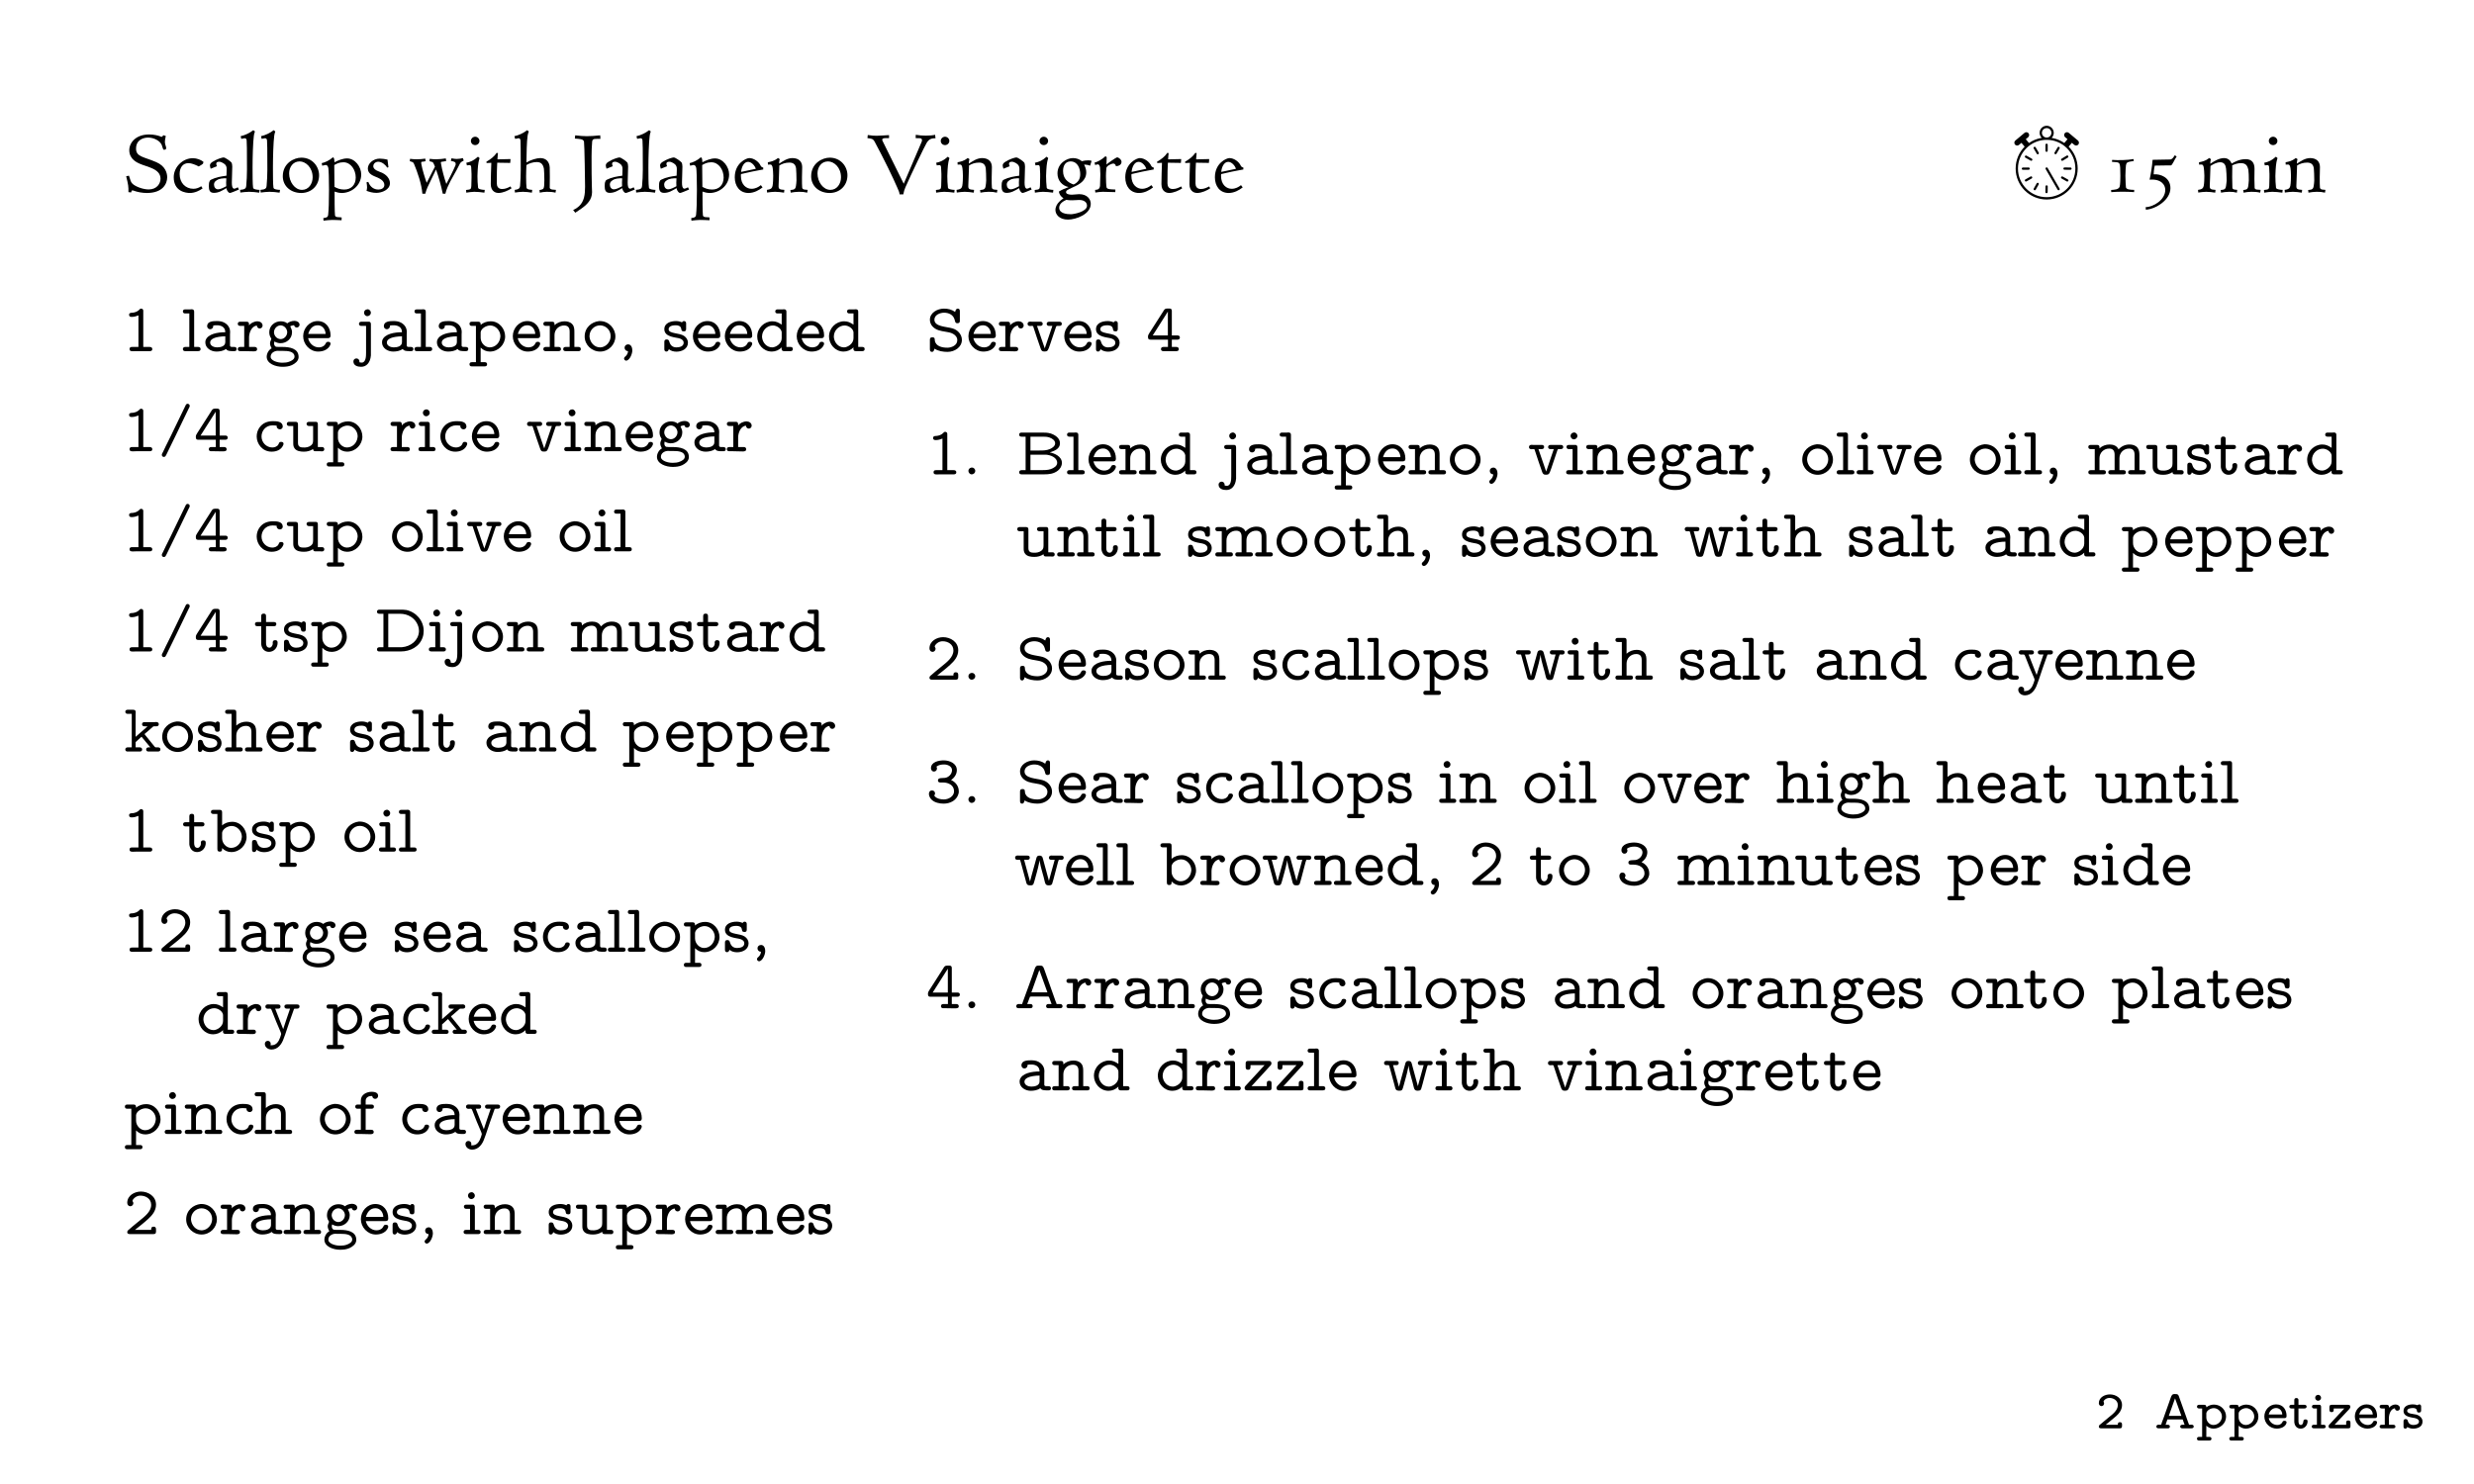 <?xml version="1.0" encoding="UTF-8"?>
<svg xmlns="http://www.w3.org/2000/svg" xmlns:xlink="http://www.w3.org/1999/xlink" width="360pt" height="216pt" viewBox="0 0 360 216" version="1.1">
<rect width="100%" height="100%" fill="white" />
<defs>
<g>
<symbol overflow="visible" id="glyph0-0">
<path style="stroke:none;" d=""/>
</symbol>
<symbol overflow="visible" id="glyph0-1">
<path style="stroke:none;" d="M 3.188 -0.531 L 1.422 -0.531 C 1.922 -0.969 2.469 -1.359 2.953 -1.797 C 3.406 -2.219 3.797 -2.719 3.797 -3.406 C 3.797 -4.422 2.891 -4.953 2.031 -4.953 C 1.297 -4.953 0.422 -4.531 0.422 -3.672 C 0.422 -3.422 0.594 -3.25 0.828 -3.25 C 1.047 -3.25 1.188 -3.453 1.188 -3.641 C 1.188 -3.75 1.109 -3.844 1.109 -3.922 C 1.109 -4.016 1.266 -4.172 1.375 -4.25 C 1.547 -4.375 1.766 -4.438 1.969 -4.438 C 2.562 -4.438 3.188 -4.078 3.188 -3.391 C 3.188 -2.594 2.359 -2.016 1.844 -1.594 C 1.594 -1.391 1.344 -1.172 1.094 -0.969 L 0.703 -0.641 C 0.578 -0.547 0.422 -0.453 0.422 -0.266 C 0.422 -0.031 0.625 -0.016 0.766 -0.016 L 3.453 -0.016 C 3.625 -0.016 3.797 -0.031 3.797 -0.328 L 3.797 -0.562 C 3.797 -0.734 3.766 -0.906 3.5 -0.906 C 3.328 -0.906 3.188 -0.859 3.188 -0.594 Z M 3.188 -0.531 "/>
</symbol>
<symbol overflow="visible" id="glyph0-2">
<path style="stroke:none;" d="M 1.672 -0.531 L 1.938 -1.312 L 4.156 -1.312 L 4.438 -0.531 L 4.125 -0.531 C 3.953 -0.531 3.797 -0.469 3.797 -0.266 C 3.797 -0.125 3.906 -0.016 4.094 -0.016 L 5.422 -0.016 C 5.641 -0.016 5.766 -0.094 5.766 -0.281 C 5.766 -0.469 5.609 -0.547 5.438 -0.547 C 5.344 -0.547 5.266 -0.531 5.172 -0.531 C 5.078 -0.531 5.062 -0.578 5.047 -0.641 L 4.984 -0.812 C 4.625 -1.828 4.25 -2.859 3.891 -3.875 C 3.812 -4.094 3.734 -4.312 3.656 -4.531 C 3.609 -4.656 3.578 -4.797 3.484 -4.891 C 3.391 -5 3.25 -5 3.109 -5 L 2.891 -5 C 2.5 -5 2.406 -4.375 2.234 -3.938 C 1.938 -3.141 1.672 -2.328 1.375 -1.516 L 1.125 -0.859 C 1.078 -0.703 1.078 -0.531 0.922 -0.531 L 0.844 -0.531 C 0.781 -0.531 0.719 -0.547 0.672 -0.547 C 0.5 -0.547 0.328 -0.469 0.328 -0.266 C 0.328 -0.078 0.469 -0.016 0.672 -0.016 L 2.031 -0.016 C 2.203 -0.016 2.297 -0.125 2.297 -0.266 C 2.297 -0.469 2.156 -0.531 1.969 -0.531 Z M 2.141 -1.828 L 3.047 -4.375 L 3.969 -1.828 Z M 2.141 -1.828 "/>
</symbol>
<symbol overflow="visible" id="glyph0-3">
<path style="stroke:none;" d="M 1.484 -3.078 L 1.484 -3.141 C 1.484 -3.406 1.312 -3.438 1.141 -3.438 L 0.438 -3.438 C 0.266 -3.438 0.125 -3.359 0.125 -3.172 C 0.125 -2.984 0.266 -2.906 0.438 -2.906 L 0.875 -2.906 L 0.875 1.234 L 0.406 1.234 C 0.219 1.234 0.125 1.344 0.125 1.5 C 0.125 1.672 0.234 1.766 0.453 1.766 L 1.891 1.766 C 2.094 1.766 2.234 1.688 2.234 1.5 C 2.234 1.344 2.109 1.234 1.938 1.234 L 1.484 1.234 L 1.484 -0.391 C 1.781 -0.141 2.109 0.031 2.531 0.031 C 3.484 0.031 4.359 -0.719 4.359 -1.719 C 4.359 -2.656 3.625 -3.469 2.594 -3.469 C 2.203 -3.469 1.797 -3.328 1.484 -3.078 Z M 3.75 -1.625 C 3.688 -1 3.141 -0.5 2.516 -0.5 C 1.938 -0.5 1.484 -1.031 1.484 -1.594 L 1.484 -2.203 C 1.531 -2.625 2.125 -2.953 2.562 -2.953 L 2.641 -2.953 C 3.25 -2.906 3.75 -2.344 3.75 -1.75 C 3.75 -1.703 3.75 -1.672 3.75 -1.625 Z M 3.75 -1.625 "/>
</symbol>
<symbol overflow="visible" id="glyph0-4">
<path style="stroke:none;" d="M 0.922 -1.5 L 3.219 -1.5 C 3.438 -1.5 3.516 -1.625 3.516 -1.812 C 3.516 -2.641 3.078 -3.5 1.984 -3.5 C 1.016 -3.5 0.281 -2.672 0.281 -1.734 C 0.281 -0.766 1.094 0.031 2.109 0.031 C 2.594 0.031 3.125 -0.141 3.406 -0.562 C 3.453 -0.641 3.516 -0.766 3.516 -0.875 C 3.516 -1.047 3.375 -1.109 3.203 -1.109 C 2.938 -1.109 2.938 -0.953 2.859 -0.828 C 2.703 -0.594 2.438 -0.5 2.172 -0.5 C 1.562 -0.5 1.031 -0.922 0.922 -1.5 Z M 0.922 -2.031 C 1.031 -2.516 1.438 -2.969 1.984 -2.969 C 2.469 -2.969 2.859 -2.625 2.891 -2.031 Z M 0.922 -2.031 "/>
</symbol>
<symbol overflow="visible" id="glyph0-5">
<path style="stroke:none;" d="M 0.875 -3.438 L 0.453 -3.438 C 0.266 -3.438 0.156 -3.328 0.156 -3.172 C 0.156 -3.016 0.266 -2.906 0.453 -2.906 L 0.875 -2.906 L 0.875 -0.953 C 0.906 -0.422 1.219 0.031 1.812 0.031 C 2.391 0.031 2.812 -0.469 2.812 -1.031 C 2.812 -1.219 2.719 -1.312 2.5 -1.312 C 2.203 -1.312 2.219 -1.125 2.188 -0.969 C 2.172 -0.781 2.078 -0.516 1.844 -0.5 C 1.516 -0.5 1.484 -0.844 1.484 -1.078 L 1.484 -2.906 L 2.344 -2.906 C 2.516 -2.906 2.672 -2.984 2.672 -3.172 C 2.672 -3.344 2.547 -3.438 2.344 -3.438 C 2.281 -3.438 2.219 -3.438 2.172 -3.438 L 1.484 -3.438 L 1.484 -4.125 C 1.484 -4.344 1.344 -4.422 1.172 -4.422 C 1.016 -4.422 0.875 -4.344 0.875 -4.109 Z M 0.875 -3.438 "/>
</symbol>
<symbol overflow="visible" id="glyph0-6">
<path style="stroke:none;" d="M 0.875 -2.906 L 0.875 -0.531 L 0.406 -0.531 C 0.219 -0.531 0.125 -0.422 0.125 -0.266 C 0.125 -0.094 0.25 -0.016 0.453 -0.016 L 1.828 -0.016 C 2.016 -0.016 2.156 -0.078 2.156 -0.266 C 2.156 -0.422 2.047 -0.531 1.875 -0.531 L 1.484 -0.531 L 1.484 -3.125 C 1.484 -3.266 1.438 -3.406 1.281 -3.438 L 0.5 -3.438 C 0.344 -3.438 0.156 -3.406 0.156 -3.172 C 0.156 -3.031 0.266 -2.906 0.438 -2.906 Z M 1 -4.875 C 0.781 -4.859 0.625 -4.688 0.625 -4.469 C 0.625 -4.234 0.812 -4.031 1.047 -4.031 C 1.266 -4.031 1.484 -4.203 1.484 -4.453 C 1.484 -4.672 1.297 -4.891 1.062 -4.891 C 1.031 -4.891 1.016 -4.875 1 -4.875 Z M 1 -4.875 "/>
</symbol>
<symbol overflow="visible" id="glyph0-7">
<path style="stroke:none;" d="M 0.969 -2.906 L 2.516 -2.906 L 1.578 -1.906 C 1.188 -1.484 0.797 -1.078 0.422 -0.656 C 0.312 -0.547 0.219 -0.469 0.219 -0.297 C 0.219 -0.047 0.406 -0.016 0.562 -0.016 L 3.047 -0.016 C 3.219 -0.016 3.406 -0.016 3.406 -0.297 L 3.406 -0.859 C 3.406 -1.047 3.297 -1.156 3.109 -1.156 C 2.953 -1.156 2.781 -1.109 2.781 -0.891 L 2.781 -0.531 L 1.094 -0.531 L 2.031 -1.531 C 2.422 -1.953 2.812 -2.359 3.203 -2.781 C 3.297 -2.906 3.391 -2.984 3.391 -3.141 C 3.391 -3.406 3.203 -3.438 3.047 -3.438 L 0.703 -3.438 C 0.547 -3.438 0.344 -3.422 0.344 -3.141 L 0.344 -2.719 C 0.344 -2.516 0.422 -2.375 0.641 -2.375 C 0.844 -2.375 0.969 -2.438 0.969 -2.703 Z M 0.969 -2.906 "/>
</symbol>
<symbol overflow="visible" id="glyph0-8">
<path style="stroke:none;" d="M 1.484 -3.016 L 1.484 -3.109 C 1.484 -3.328 1.391 -3.438 1.172 -3.438 L 0.422 -3.438 C 0.25 -3.438 0.125 -3.344 0.125 -3.172 C 0.125 -3 0.25 -2.906 0.438 -2.906 L 0.875 -2.906 L 0.875 -0.531 L 0.422 -0.531 C 0.219 -0.531 0.125 -0.422 0.125 -0.266 C 0.125 -0.125 0.219 -0.016 0.406 -0.016 L 2.094 -0.016 C 2.297 -0.016 2.422 -0.094 2.422 -0.266 C 2.422 -0.422 2.312 -0.531 2.125 -0.531 L 1.484 -0.531 L 1.484 -0.984 C 1.484 -1.125 1.469 -1.266 1.469 -1.406 C 1.469 -2.016 1.688 -2.828 2.344 -2.938 C 2.359 -2.734 2.5 -2.578 2.703 -2.578 C 2.906 -2.578 3.078 -2.719 3.078 -2.953 C 3.078 -3.297 2.734 -3.484 2.438 -3.484 C 2.047 -3.484 1.75 -3.281 1.484 -3.016 Z M 1.484 -3.016 "/>
</symbol>
<symbol overflow="visible" id="glyph0-9">
<path style="stroke:none;" d="M 0.828 -0.203 C 1.109 -0.047 1.359 0.031 1.688 0.031 C 2.266 0.031 3.047 -0.188 3.047 -1 C 3.047 -1.531 2.609 -1.891 2.125 -2.016 C 1.719 -2.125 0.812 -2.109 0.812 -2.562 C 0.812 -2.938 1.453 -2.969 1.656 -2.969 C 1.859 -2.969 2.125 -2.922 2.203 -2.703 C 2.25 -2.562 2.188 -2.312 2.516 -2.312 C 2.672 -2.312 2.844 -2.344 2.844 -2.625 L 2.844 -3.203 C 2.844 -3.391 2.719 -3.5 2.562 -3.5 C 2.438 -3.5 2.391 -3.391 2.297 -3.391 L 2.281 -3.391 C 2.078 -3.469 1.859 -3.5 1.641 -3.5 C 1.078 -3.5 0.281 -3.312 0.281 -2.531 C 0.281 -1.828 1.047 -1.672 1.531 -1.578 L 1.812 -1.531 C 2.109 -1.484 2.5 -1.344 2.531 -1.031 L 2.531 -1 C 2.531 -0.594 2 -0.5 1.703 -0.5 C 1.359 -0.5 1.062 -0.641 0.922 -1.031 C 0.875 -1.203 0.844 -1.359 0.594 -1.359 C 0.375 -1.359 0.281 -1.25 0.281 -1.031 L 0.281 -0.25 C 0.281 -0.078 0.375 0.031 0.547 0.031 C 0.688 0.031 0.781 -0.062 0.828 -0.203 Z M 0.828 -0.203 "/>
</symbol>
<symbol overflow="visible" id="glyph1-0">
<path style="stroke:none;" d="M 0.594 0 L 5.375 0 L 5.375 -6.062 L 0.594 -6.062 Z M 1.188 -0.594 L 1.188 -5.469 L 4.781 -5.469 L 4.781 -0.594 Z M 1.188 -0.594 "/>
</symbol>
<symbol overflow="visible" id="glyph1-1">
<path style="stroke:none;" d="M 0.359 -2.312 C 0.672 -1.047 0.703 -0.828 0.688 0 L 1.078 0.047 C 1.188 -0.281 1.188 -0.297 1.422 -0.219 C 2.016 0 2.719 0.125 3.375 0.125 C 5.672 0.125 6.328 -1.203 6.328 -2.156 C 6.328 -2.766 6.078 -3.781 4.75 -4.359 C 2.906 -5.156 1.797 -5.125 1.797 -6.328 C 1.797 -7.656 2.922 -7.938 3.547 -7.938 C 4.438 -7.938 5.281 -7.453 5.531 -6.875 C 5.625 -6.641 5.672 -6.375 5.766 -6.188 C 6.156 -6.109 6.234 -6.328 6.156 -6.578 C 5.969 -7.203 5.922 -7.219 6.125 -8.172 L 5.766 -8.281 C 5.562 -7.922 5.438 -8.062 5.25 -8.141 C 4.984 -8.234 4.406 -8.391 3.703 -8.391 C 1.75 -8.391 0.812 -7.188 0.812 -6.094 C 0.812 -4.75 2.047 -4.266 2.312 -4.141 C 3.375 -3.656 5.359 -3.422 5.359 -1.953 C 5.359 -1.281 4.859 -0.391 3.641 -0.391 C 2.875 -0.391 1.812 -0.75 1.312 -1.188 C 1.031 -1.438 0.984 -1.688 0.766 -2.391 Z M 0.359 -2.312 "/>
</symbol>
<symbol overflow="visible" id="glyph1-2">
<path style="stroke:none;" d="M 4.047 -3.734 C 4.703 -4.125 4.703 -4.094 4.719 -4.422 C 4.344 -4.703 3.766 -4.938 3.188 -4.938 C 1.734 -4.938 0.406 -3.672 0.406 -2.172 C 0.406 -0.078 2.188 0.125 2.766 0.125 C 3.484 0.125 4.203 -0.234 4.609 -0.547 L 4.406 -0.859 C 4.141 -0.672 3.734 -0.484 3.281 -0.484 C 2.125 -0.484 1.266 -1.344 1.266 -2.625 C 1.266 -3.578 1.719 -4.219 2.562 -4.219 C 2.969 -4.219 3.578 -3.984 4.047 -3.734 Z M 4.047 -3.734 "/>
</symbol>
<symbol overflow="visible" id="glyph1-3">
<path style="stroke:none;" d="M 3.031 -2 C 3.031 -1.812 3 -1.641 3 -1.406 C 3 -1.188 3 -1 3.016 -0.859 C 2.625 -0.641 2.141 -0.406 1.828 -0.406 C 1.453 -0.406 1.234 -0.734 1.234 -1.094 C 1.234 -1.5 1.531 -1.703 1.906 -1.875 C 2.047 -1.938 2.5 -2.016 2.797 -2.016 C 2.875 -2.016 2.953 -2.016 3.031 -2 Z M 2.625 -5.047 C 2.438 -5.047 1.625 -4.812 0.969 -4.375 C 0.734 -4.219 0.641 -4.047 0.641 -3.891 C 0.641 -3.766 0.703 -3.531 0.75 -3.406 L 1.656 -3.766 C 1.641 -3.828 1.562 -3.984 1.562 -4.094 C 1.562 -4.297 1.641 -4.422 2 -4.422 C 2.328 -4.422 2.828 -4.094 2.938 -3.906 C 3.016 -3.781 3.078 -3.641 3.078 -3.328 C 3.078 -3.328 3.062 -2.766 3.047 -2.391 C 2.172 -2.266 1.547 -2.172 0.812 -1.812 C 0.688 -1.75 0.641 -1.719 0.578 -1.547 C 0.5 -1.406 0.484 -1.125 0.484 -0.844 C 0.484 -0.328 0.594 0.109 1.219 0.109 C 1.906 0.109 2.422 -0.219 3.031 -0.578 C 3.156 -0.031 3.438 0.125 3.547 0.125 C 3.672 0.125 4.391 -0.172 4.859 -0.375 L 4.703 -0.703 C 4.516 -0.594 4.281 -0.5 4.156 -0.5 C 4.109 -0.5 3.984 -0.516 3.891 -0.781 C 3.844 -0.906 3.828 -1.156 3.828 -1.406 C 3.828 -2.156 3.891 -2.922 3.891 -3.703 C 3.891 -3.875 3.859 -4.156 3.781 -4.297 C 3.641 -4.484 2.875 -5.047 2.625 -5.047 Z M 2.625 -5.047 "/>
</symbol>
<symbol overflow="visible" id="glyph1-4">
<path style="stroke:none;" d="M 1.906 -3.578 C 1.906 -5.062 1.969 -7.297 2.094 -8.203 C 2.109 -8.328 2.172 -8.656 2.25 -8.828 L 2.016 -9.016 C 1.5 -8.609 0.781 -8.266 0.172 -8.141 L 0.266 -7.75 C 0.375 -7.766 0.688 -7.844 0.766 -7.844 C 0.969 -7.844 1.047 -7.672 1.047 -7.484 C 1.078 -7.203 1.094 -6.297 1.094 -3.281 C 1.094 -2.5 1.047 -1.531 0.984 -0.906 C 0.969 -0.578 0.812 -0.469 0.531 -0.391 C 0.406 -0.375 0.234 -0.344 0.094 -0.328 L 0.125 0.062 C 0.484 0.016 1.031 -0.047 1.391 -0.047 C 1.891 -0.047 2.422 0.016 2.875 0.078 L 2.938 -0.328 C 2.766 -0.328 2.562 -0.344 2.359 -0.391 C 2.234 -0.422 2.016 -0.469 1.984 -0.641 C 1.906 -1.094 1.906 -2.609 1.906 -3.578 Z M 1.906 -3.578 "/>
</symbol>
<symbol overflow="visible" id="glyph1-5">
<path style="stroke:none;" d="M 3.078 -5.016 C 2 -5.016 0.375 -4.203 0.375 -2.312 C 0.375 -0.844 1.562 0.125 3.062 0.125 C 4.531 0.125 5.656 -0.938 5.656 -2.453 C 5.656 -3.719 4.688 -5.016 3.078 -5.016 Z M 2.828 -4.469 C 3.688 -4.469 4.719 -3.609 4.719 -2.156 C 4.719 -1.219 4.141 -0.328 3.172 -0.328 C 2.125 -0.328 1.297 -1.484 1.297 -2.719 C 1.297 -3.641 1.859 -4.469 2.828 -4.469 Z M 2.828 -4.469 "/>
</symbol>
<symbol overflow="visible" id="glyph1-6">
<path style="stroke:none;" d="M 1.062 -0.375 C 1.062 1.453 1.016 2.562 0.953 3.172 C 0.938 3.516 0.859 3.641 0.578 3.719 C 0.453 3.734 0.359 3.766 0.234 3.781 L 0.266 4.156 C 0.625 4.109 1.188 4.047 1.547 4.047 C 2.062 4.047 2.422 4.078 2.891 4.094 L 2.906 3.688 C 2.734 3.672 2.516 3.641 2.312 3.641 C 2.188 3.625 1.953 3.578 1.938 3.391 C 1.875 2.953 1.875 0.891 1.875 -0.078 C 2.188 0.031 2.547 0.125 2.922 0.125 C 4.312 0.125 5.75 -0.938 5.75 -2.578 C 5.75 -3.688 4.844 -4.906 3.688 -4.906 C 3.078 -4.906 2.359 -4.609 1.859 -4.344 C 1.828 -5 1.766 -5.016 1.625 -5.062 C 1.125 -4.609 0.438 -4.297 0 -4.219 L 0.078 -3.844 C 0.172 -3.844 0.453 -3.953 0.578 -3.953 C 0.734 -3.953 0.906 -3.828 0.969 -3.5 C 1.016 -3.266 1.062 -1.828 1.062 -0.375 Z M 3.156 -4.344 C 4.25 -4.344 4.953 -3.234 4.953 -2.125 C 4.953 -1.047 4.281 -0.375 3.281 -0.375 C 2.688 -0.375 2.25 -0.547 1.859 -0.766 L 1.828 -3.938 C 2.156 -4.125 2.531 -4.344 3.156 -4.344 Z M 3.156 -4.344 "/>
</symbol>
<symbol overflow="visible" id="glyph1-7">
<path style="stroke:none;" d="M 0.641 -1.5 L 0.375 -1.406 C 0.438 -1.266 0.469 -0.844 0.469 -0.703 C 0.469 -0.531 0.438 -0.359 0.391 -0.188 C 0.828 -0.031 1.266 0.109 1.828 0.109 C 2.594 0.109 3.797 -0.328 3.797 -1.297 C 3.797 -1.953 3.281 -2.625 2.344 -2.938 C 1.609 -3.188 1.375 -3.484 1.375 -3.766 C 1.375 -4.141 1.703 -4.422 2.094 -4.422 C 2.656 -4.422 3.172 -3.938 3.406 -3.562 L 3.578 -3.625 C 3.531 -4.062 3.438 -4.734 3.438 -4.734 C 3.062 -4.812 2.703 -4.875 2.312 -4.875 C 1.359 -4.875 0.578 -4.156 0.578 -3.438 C 0.578 -2.594 1.438 -2.359 2.016 -2.109 C 2.422 -1.922 2.984 -1.609 2.984 -1.031 C 2.984 -0.594 2.562 -0.375 2.125 -0.375 C 1.469 -0.375 0.922 -0.734 0.641 -1.5 Z M 0.641 -1.5 "/>
</symbol>
<symbol overflow="visible" id="glyph1-8">
<path style="stroke:none;" d="M 7.875 -4.594 L 7.75 -4.953 C 7.5 -4.891 7.172 -4.828 6.875 -4.828 C 6.656 -4.828 6.469 -4.844 6.094 -4.922 L 6 -4.547 C 6.594 -4.438 6.703 -4.344 6.703 -4.094 C 6.703 -3.984 6.688 -3.906 6.641 -3.828 C 6.234 -2.875 5.766 -2.016 5.344 -1.188 C 5.047 -2.016 4.719 -3.25 4.578 -4.094 C 4.562 -4.156 4.547 -4.281 4.547 -4.297 C 4.547 -4.406 4.609 -4.406 4.703 -4.422 C 4.703 -4.422 5.141 -4.469 5.328 -4.531 L 5.266 -4.906 C 4.891 -4.844 4.297 -4.781 3.891 -4.781 C 3.625 -4.781 3.203 -4.797 2.922 -4.844 L 2.891 -4.5 C 3.016 -4.469 3.172 -4.406 3.281 -4.391 C 3.406 -4.344 3.453 -4.234 3.516 -4.109 C 3.578 -4 3.625 -3.844 3.688 -3.703 C 3.234 -2.828 2.891 -2.156 2.484 -1.359 C 2.188 -2.188 1.859 -3.25 1.703 -4.094 C 1.703 -4.156 1.688 -4.281 1.688 -4.297 C 1.688 -4.406 1.734 -4.406 1.812 -4.422 C 1.812 -4.422 2.141 -4.438 2.328 -4.5 L 2.281 -4.875 C 1.906 -4.812 1.453 -4.781 1.047 -4.781 C 0.766 -4.781 0.328 -4.797 0.062 -4.844 L 0.031 -4.5 C 0.141 -4.469 0.281 -4.406 0.375 -4.391 C 0.516 -4.344 0.578 -4.234 0.641 -4.109 C 1.141 -2.922 1.75 -1.172 1.859 0.234 L 2.281 0.234 C 2.453 -0.453 2.766 -1.062 3.031 -1.594 C 3.312 -2.156 3.578 -2.719 3.844 -3.297 C 4.219 -2.234 4.578 -0.969 4.828 0.234 L 5.203 0.234 C 5.359 -0.453 5.672 -1.062 5.938 -1.594 C 6.312 -2.328 6.797 -3.078 7.156 -3.828 C 7.406 -4.328 7.406 -4.344 7.875 -4.594 Z M 7.875 -4.594 "/>
</symbol>
<symbol overflow="visible" id="glyph1-9">
<path style="stroke:none;" d="M 1.062 -7.453 C 1.062 -7.109 1.344 -6.844 1.688 -6.844 C 2.016 -6.844 2.312 -7.109 2.312 -7.453 C 2.312 -7.781 2.016 -8.062 1.688 -8.062 C 1.344 -8.062 1.062 -7.781 1.062 -7.453 Z M 2.016 -2.344 C 2.016 -2.547 2.062 -3.812 2.172 -4.344 C 2.203 -4.469 2.266 -4.797 2.328 -4.953 L 2.094 -5.156 C 1.453 -4.578 1.016 -4.406 0.391 -4.266 L 0.484 -3.891 C 0.578 -3.891 0.766 -3.938 0.844 -3.938 C 1.047 -3.938 1.094 -3.797 1.109 -3.594 C 1.172 -2.844 1.156 -2.344 1.156 -2.109 C 1.156 -1.797 1.141 -1.203 1.125 -0.906 C 1.094 -0.578 1.094 -0.438 0.812 -0.375 C 0.688 -0.344 0.484 -0.328 0.359 -0.312 L 0.391 0.078 C 0.75 0.031 1.188 -0.047 1.547 -0.047 C 2.047 -0.047 2.562 0.016 3.031 0.078 L 3.078 -0.328 C 2.922 -0.328 2.703 -0.344 2.516 -0.391 C 2.375 -0.422 2.141 -0.469 2.109 -0.641 C 2.047 -1.094 2.016 -1.875 2.016 -2.344 Z M 2.016 -2.344 "/>
</symbol>
<symbol overflow="visible" id="glyph1-10">
<path style="stroke:none;" d="M 0.172 -4.422 L 0.203 -4.234 C 0.469 -4.234 0.891 -4.266 0.891 -4.266 C 0.859 -3.094 0.812 -2.359 0.812 -1.156 C 0.812 0 1.672 0.125 1.906 0.125 C 2.609 0.125 3.375 -0.25 3.828 -0.547 C 3.766 -0.672 3.688 -0.828 3.688 -0.828 C 3.328 -0.656 2.969 -0.453 2.469 -0.453 C 1.859 -0.453 1.688 -0.875 1.688 -1.281 C 1.688 -2.734 1.703 -3.531 1.75 -4.281 C 2.344 -4.266 3.031 -4.25 3.641 -4.25 L 3.688 -4.812 C 3.078 -4.781 2.375 -4.797 1.781 -4.766 C 1.812 -5.109 1.812 -5.359 1.859 -5.672 L 1.672 -5.719 C 1.297 -5.156 0.781 -4.781 0.172 -4.422 Z M 0.172 -4.422 "/>
</symbol>
<symbol overflow="visible" id="glyph1-11">
<path style="stroke:none;" d="M 1.922 -3.938 C 2.312 -4.188 2.875 -4.375 3.438 -4.375 C 4.094 -4.375 4.359 -3.984 4.469 -3.391 C 4.5 -3.156 4.531 -2.281 4.531 -1.703 C 4.531 -1.531 4.516 -1.094 4.5 -0.906 C 4.453 -0.578 4.422 -0.438 4.141 -0.375 C 4.016 -0.328 3.953 -0.328 3.828 -0.312 L 3.859 0.078 C 4.172 0.016 4.516 -0.047 4.875 -0.047 C 5.375 -0.047 5.688 -0.031 6.156 0.078 L 6.219 -0.328 C 6.094 -0.344 5.766 -0.359 5.672 -0.375 C 5.531 -0.406 5.312 -0.469 5.312 -0.641 C 5.312 -0.844 5.328 -1.5 5.328 -2.188 C 5.328 -2.797 5.312 -3.344 5.312 -3.594 C 5.266 -4.391 4.812 -4.953 3.938 -4.953 C 3.438 -4.953 2.562 -4.703 1.922 -4.312 C 1.938 -5.641 1.969 -7.375 2.094 -8.203 C 2.109 -8.328 2.188 -8.656 2.266 -8.828 L 2.031 -9.016 C 1.516 -8.609 0.797 -8.266 0.172 -8.141 L 0.281 -7.75 C 0.391 -7.766 0.703 -7.844 0.781 -7.844 C 0.984 -7.844 1.047 -7.672 1.062 -7.484 C 1.078 -7.234 1.094 -6.109 1.094 -3.281 C 1.094 -2.5 1.062 -1.531 1 -0.906 C 0.969 -0.578 0.828 -0.469 0.547 -0.391 C 0.422 -0.359 0.344 -0.359 0.219 -0.328 L 0.25 0.062 C 0.609 0.016 1.047 -0.047 1.406 -0.047 C 1.906 -0.047 2.266 0.016 2.719 0.078 L 2.766 -0.328 C 2.656 -0.328 2.422 -0.359 2.312 -0.375 C 2.188 -0.406 1.953 -0.469 1.938 -0.641 C 1.906 -0.891 1.875 -1.547 1.875 -2.266 C 1.875 -2.859 1.906 -3.469 1.922 -3.938 Z M 1.922 -3.938 "/>
</symbol>
<symbol overflow="visible" id="glyph1-12">
<path style="stroke:none;" d="M 1.5 -7.344 C 1.578 -6.906 1.656 -1.25 1.656 -0.781 C 1.656 0.359 1.531 1.344 0.781 2.047 C 0.734 2.094 0.688 2.125 0.625 2.172 C 0.438 2.344 0.203 2.469 -0.078 2.609 L 0.234 3 C 0.531 2.812 0.828 2.594 1.125 2.391 C 1.953 1.812 2.672 1.094 2.672 0 C 2.672 -0.516 2.609 -1.141 2.609 -2.688 C 2.609 -4.516 2.562 -5.953 2.688 -7.359 C 2.734 -7.859 3.188 -7.734 3.891 -7.75 L 3.859 -8.266 C 3.078 -8.188 2.5 -8.141 1.906 -8.141 C 1.391 -8.141 0.859 -8.188 0.219 -8.266 L 0.172 -7.797 C 0.797 -7.734 1.406 -7.766 1.5 -7.344 Z M 1.5 -7.344 "/>
</symbol>
<symbol overflow="visible" id="glyph1-13">
<path style="stroke:none;" d="M 2.547 -4.953 C 2.141 -4.953 0.438 -4.25 0.438 -2.156 C 0.438 -0.875 1.156 0.125 2.438 0.125 C 3.266 0.125 3.984 -0.297 4.484 -0.688 L 4.234 -1.016 C 3.891 -0.734 3.438 -0.484 2.875 -0.484 C 2.156 -0.484 1.328 -1.031 1.328 -2.391 C 1.328 -2.469 1.344 -2.547 1.344 -2.625 C 2.312 -2.859 3.562 -3.125 4.578 -3.297 L 4.578 -3.578 C 4.453 -3.594 4.266 -3.688 4.203 -3.844 C 3.953 -4.406 3.234 -4.953 2.547 -4.953 Z M 2.375 -4.406 C 2.875 -4.406 3.375 -3.844 3.5 -3.375 L 3.406 -3.375 L 1.359 -2.938 C 1.406 -3.578 1.734 -4.406 2.375 -4.406 Z M 2.375 -4.406 "/>
</symbol>
<symbol overflow="visible" id="glyph1-14">
<path style="stroke:none;" d="M 1.031 -3.688 C 1.109 -3.438 1.141 -2.625 1.141 -2.375 C 1.141 -2 1.125 -1.281 1.047 -0.906 C 0.969 -0.578 0.828 -0.469 0.547 -0.391 C 0.422 -0.359 0.344 -0.359 0.219 -0.328 L 0.25 0.062 C 0.609 0.016 1.047 -0.047 1.406 -0.047 C 1.906 -0.047 2.266 0.016 2.719 0.078 L 2.766 -0.328 C 2.656 -0.328 2.422 -0.359 2.312 -0.375 C 2.062 -0.438 1.922 -0.484 1.922 -0.844 C 1.922 -1.297 2.016 -2.797 2.031 -3.875 C 2.422 -4.125 2.922 -4.297 3.5 -4.297 C 4.156 -4.297 4.406 -3.938 4.469 -3.438 C 4.5 -3.172 4.531 -2.297 4.531 -1.703 C 4.531 -1.531 4.484 -1.094 4.453 -0.906 C 4.406 -0.578 4.297 -0.438 4.094 -0.375 C 3.953 -0.328 3.781 -0.328 3.641 -0.312 L 3.688 0.078 C 4 0.016 4.516 -0.047 4.875 -0.047 C 5.375 -0.047 5.625 -0.031 6.094 0.078 L 6.156 -0.328 C 6.031 -0.344 5.766 -0.359 5.672 -0.375 C 5.531 -0.406 5.391 -0.469 5.359 -0.641 C 5.328 -0.844 5.328 -1.5 5.328 -2.188 C 5.328 -2.672 5.359 -3.172 5.359 -3.641 C 5.359 -4.484 4.812 -4.953 3.938 -4.953 C 3.188 -4.953 2.562 -4.5 2 -4.141 C 2 -4.391 2.031 -4.625 2.094 -4.797 L 1.844 -4.969 C 1.25 -4.484 0.797 -4.438 0.359 -4.344 L 0.375 -4 C 0.484 -4 0.531 -4.016 0.641 -4.016 C 0.859 -4.016 0.922 -4 1.031 -3.688 Z M 1.031 -3.688 "/>
</symbol>
<symbol overflow="visible" id="glyph1-15">
<path style="stroke:none;" d="M 3.219 -8.297 C 2.422 -8.266 1.953 -8.203 1.422 -8.203 C 1.047 -8.203 0.672 -8.219 0.125 -8.312 L 0.078 -7.859 C 0.641 -7.781 0.875 -7.812 1.141 -7.312 C 2.469 -4.844 3.844 -2.016 4.406 -0.688 C 4.594 -0.25 4.734 0 4.75 0.328 L 5.297 0.328 C 5.344 0 5.469 -0.406 5.609 -0.719 C 6.453 -2.641 8.422 -6.719 8.688 -7.156 C 9.078 -7.812 9.516 -7.828 9.984 -7.844 L 9.922 -8.344 C 9.625 -8.266 9.109 -8.219 8.562 -8.219 C 8.062 -8.219 7.547 -8.266 7.109 -8.344 L 7.094 -7.859 C 7.156 -7.859 7.656 -7.844 7.734 -7.844 C 8.047 -7.812 8.062 -7.547 7.969 -7.328 L 5.359 -1.219 L 2.297 -7.406 C 2.219 -7.578 2.125 -7.766 2.5 -7.844 C 2.641 -7.859 2.875 -7.875 3.219 -7.859 Z M 3.219 -8.297 "/>
</symbol>
<symbol overflow="visible" id="glyph1-16">
<path style="stroke:none;" d="M 1.781 0.016 C 1.781 -0.219 1.859 -0.281 2.844 -0.734 C 3.672 -1.094 4.719 -1.656 4.719 -2.875 C 4.719 -3.328 4.578 -3.656 4.406 -4 C 4.469 -4 4.516 -4 4.578 -4 C 4.812 -4 5.047 -3.938 5.281 -3.844 L 5.5 -4.547 C 5.422 -4.594 5.203 -4.625 5.016 -4.625 C 4.656 -4.625 4.391 -4.578 4.078 -4.5 C 3.703 -4.812 3.25 -4.953 2.781 -4.953 C 1.906 -4.953 0.531 -4.203 0.531 -2.719 C 0.531 -1.656 1.25 -0.922 2.156 -0.734 C 1.75 -0.594 1.109 -0.328 0.734 -0.078 C 0.797 0.297 0.953 0.578 1.406 0.906 C 1.234 1.031 0.234 1.625 0.234 2.609 C 0.234 3.188 0.734 4 2.062 4 C 3.203 4 5.375 3.234 5.375 1.703 C 5.375 1.047 4.875 0.297 3.688 0.297 C 3.312 0.297 2.984 0.375 2.625 0.375 C 2.219 0.375 1.781 0.281 1.781 0.016 Z M 2.438 -4.469 C 3.469 -4.469 3.844 -3.438 3.844 -2.594 C 3.844 -1.812 3.438 -1.359 2.875 -1.109 C 2.031 -1.406 1.344 -1.953 1.344 -3.078 C 1.344 -3.859 1.703 -4.469 2.438 -4.469 Z M 0.781 2.281 C 0.781 1.875 1.047 1.453 1.828 1.125 C 2.016 1.172 2.359 1.188 2.672 1.188 C 3.016 1.188 3.359 1.141 3.688 1.141 C 4.312 1.141 4.828 1.406 4.828 1.984 C 4.828 2.859 2.891 3.219 2.484 3.219 C 1.859 3.219 0.781 3.094 0.781 2.281 Z M 0.781 2.281 "/>
</symbol>
<symbol overflow="visible" id="glyph1-17">
<path style="stroke:none;" d="M 1.906 -2.344 C 1.906 -2.547 1.922 -3.062 1.969 -3.5 C 2 -3.828 2.734 -4.156 2.953 -4.156 C 3.125 -4.156 3.281 -4.094 3.359 -3.781 C 3.828 -3.781 4.172 -4.031 4.172 -4.406 C 4.172 -4.719 3.766 -5.062 3.516 -5.062 C 3.375 -5.047 2.016 -4.094 1.984 -4.016 C 1.984 -4.469 2.016 -4.859 2.016 -4.984 C 2.016 -5.156 1.953 -5.156 1.828 -5.219 C 1.328 -4.75 0.688 -4.391 0.25 -4.297 L 0.328 -3.953 C 0.438 -3.953 0.625 -4.047 0.734 -4.047 C 0.906 -4.047 1.016 -3.797 1.047 -3.594 C 1.062 -3.328 1.094 -2.844 1.094 -2.609 C 1.094 -2.297 1.062 -1.203 1.047 -0.906 C 1.016 -0.578 0.844 -0.438 0.719 -0.391 C 0.594 -0.344 0.469 -0.344 0.328 -0.328 L 0.359 0.062 C 0.719 0.016 1.078 -0.047 1.438 -0.047 C 1.938 -0.047 2.797 -0.016 3.266 0 L 3.281 -0.375 C 3.109 -0.391 2.891 -0.391 2.703 -0.406 C 2.266 -0.438 2.141 -0.484 2.016 -0.625 C 1.938 -0.734 1.906 -1.875 1.906 -2.344 Z M 1.906 -2.344 "/>
</symbol>
<symbol overflow="visible" id="glyph1-18">
<path style="stroke:none;" d="M 1.234 -4.688 L 1.219 -4.406 C 2.344 -4.359 2.266 -4.266 2.375 -3.891 C 2.391 -3.812 2.438 -3.562 2.438 -2.391 C 2.438 -1.125 2.359 -0.844 2.312 -0.734 C 2.109 -0.375 1.641 -0.359 1.094 -0.312 L 1.109 0 C 2.25 -0.078 3.297 -0.078 4.438 0 L 4.453 -0.328 C 3.828 -0.344 3.344 -0.375 3.25 -0.688 C 3.234 -0.812 3.172 -1.734 3.172 -2.391 C 3.172 -2.969 3.234 -3.797 3.25 -3.906 C 3.344 -4.281 3.328 -4.391 4.391 -4.531 L 4.359 -4.812 C 3.484 -4.641 2.062 -4.625 1.234 -4.688 Z M 1.234 -4.688 "/>
</symbol>
<symbol overflow="visible" id="glyph1-19">
<path style="stroke:none;" d="M 1.594 -4.703 C 1.516 -3.641 1.312 -2.484 1.156 -1.812 C 2.859 -1.953 3.438 -1.047 3.438 -0.328 C 3.438 1.109 1.75 2.156 0.578 2.188 C 0.609 2.266 0.609 2.562 0.609 2.562 C 2.062 2.469 4.188 1.141 4.188 -0.578 C 4.188 -2.109 2.766 -2.672 1.75 -2.594 C 1.75 -3.156 1.906 -3.859 1.906 -3.859 C 2.906 -3.859 3.75 -3.906 4.25 -3.891 C 4.453 -3.891 4.75 -4.688 5.094 -5.188 C 5.031 -5.219 4.812 -5.359 4.812 -5.359 C 4.656 -5.109 4.5 -4.812 4.188 -4.75 C 3.938 -4.734 2.594 -4.719 1.594 -4.703 Z M 1.594 -4.703 "/>
</symbol>
<symbol overflow="visible" id="glyph1-20">
<path style="stroke:none;" d="M 8.422 -1.922 C 8.422 -2.422 8.438 -2.953 8.438 -3.406 C 8.438 -4.25 8.062 -4.797 7.156 -4.797 C 6.266 -4.797 5.578 -4.422 5.109 -4.156 C 4.953 -4.547 4.641 -4.953 4 -4.953 C 3.281 -4.953 2.562 -4.5 2 -4.125 C 2 -4.375 2.031 -4.609 2.094 -4.797 L 1.844 -4.969 C 1.25 -4.484 0.797 -4.438 0.359 -4.344 L 0.375 -4 C 0.484 -4 0.531 -4.016 0.641 -4.016 C 0.859 -4.016 0.938 -4 1.031 -3.688 C 1.094 -3.438 1.141 -2.625 1.141 -2.375 C 1.141 -2 1.125 -1.281 1.047 -0.906 C 0.969 -0.578 0.828 -0.469 0.547 -0.391 C 0.422 -0.359 0.344 -0.359 0.219 -0.328 L 0.25 0.062 C 0.609 0.016 1.047 -0.047 1.406 -0.047 C 1.906 -0.047 2.266 0.016 2.719 0.078 L 2.766 -0.328 C 2.656 -0.328 2.422 -0.359 2.312 -0.375 C 2.062 -0.438 1.922 -0.484 1.922 -0.844 C 1.922 -1.297 2.016 -2.734 2.031 -3.812 C 2.422 -4.047 2.891 -4.344 3.469 -4.344 C 4.047 -4.344 4.25 -3.891 4.297 -3.422 C 4.328 -3.172 4.391 -2.297 4.391 -1.703 C 4.391 -1.531 4.312 -1.094 4.297 -0.906 C 4.25 -0.578 4.156 -0.438 3.953 -0.375 C 3.812 -0.328 3.641 -0.328 3.516 -0.312 L 3.562 0.078 C 3.875 0.016 4.375 -0.047 4.734 -0.047 C 5.234 -0.047 5.406 -0.031 5.875 0.078 L 5.922 -0.328 C 5.812 -0.344 5.625 -0.359 5.516 -0.375 C 5.375 -0.406 5.219 -0.469 5.219 -0.641 C 5.219 -0.844 5.188 -1.531 5.188 -2.188 C 5.188 -2.672 5.203 -3.281 5.203 -3.625 C 5.203 -3.734 5.203 -3.812 5.188 -3.891 C 5.562 -4.078 6.047 -4.219 6.438 -4.219 C 7.203 -4.219 7.422 -3.828 7.547 -3.203 C 7.594 -2.953 7.609 -2.312 7.609 -1.703 C 7.609 -1.531 7.547 -1.094 7.531 -0.906 C 7.484 -0.578 7.391 -0.438 7.188 -0.375 C 7.047 -0.328 6.938 -0.328 6.797 -0.312 L 6.844 0.078 C 7.156 0.016 7.609 -0.047 7.969 -0.047 C 8.469 -0.047 8.797 -0.031 9.266 0.078 L 9.328 -0.328 C 9.203 -0.344 8.844 -0.359 8.734 -0.375 C 8.609 -0.406 8.453 -0.469 8.453 -0.641 C 8.453 -0.828 8.422 -1.344 8.422 -1.922 Z M 8.422 -1.922 "/>
</symbol>
<symbol overflow="visible" id="glyph2-0">
<path style="stroke:none;" d=""/>
</symbol>
<symbol overflow="visible" id="glyph2-1">
<path style="stroke:none;" d="M 2.406 -5.219 L 2.406 -0.625 L 1.469 -0.625 C 1.219 -0.625 1.109 -0.516 1.109 -0.312 C 1.109 -0.062 1.281 0 1.594 0 C 1.75 0 1.891 -0.016 2.047 -0.016 L 4.078 -0.016 C 4.297 -0.016 4.422 -0.125 4.422 -0.312 C 4.422 -0.516 4.281 -0.625 4.031 -0.625 L 3.109 -0.625 L 3.109 -5.906 C 3.109 -6.094 2.969 -6.203 2.797 -6.203 C 2.641 -6.203 2.578 -6.094 2.484 -6 C 2.234 -5.766 1.922 -5.656 1.578 -5.609 C 1.359 -5.594 1.094 -5.625 1.047 -5.359 L 1.047 -5.297 C 1.047 -5.094 1.172 -5 1.422 -5 C 1.766 -5 2.094 -5.094 2.406 -5.219 Z M 2.406 -5.219 "/>
</symbol>
<symbol overflow="visible" id="glyph2-2">
<path style="stroke:none;" d="M 1.094 -5.5 L 1.094 -0.625 L 0.5 -0.625 C 0.266 -0.625 0.156 -0.484 0.156 -0.312 C 0.156 -0.141 0.266 -0.016 0.469 -0.016 L 2.359 -0.016 C 2.609 -0.016 2.734 -0.109 2.734 -0.312 C 2.734 -0.5 2.625 -0.625 2.391 -0.625 L 1.797 -0.625 L 1.797 -5.766 C 1.797 -5.984 1.688 -6.109 1.422 -6.109 C 1.359 -6.109 1.297 -6.094 1.234 -6.094 L 0.516 -6.094 C 0.359 -6.094 0.156 -6.047 0.156 -5.797 C 0.156 -5.609 0.281 -5.5 0.484 -5.5 Z M 1.094 -5.5 "/>
</symbol>
<symbol overflow="visible" id="glyph2-3">
<path style="stroke:none;" d="M 1.656 -3.734 C 1.828 -3.781 2.016 -3.781 2.203 -3.781 C 2.719 -3.781 3.422 -3.594 3.422 -2.766 C 2.375 -2.766 0.859 -2.547 0.547 -1.562 C 0.531 -1.469 0.516 -1.391 0.516 -1.297 C 0.516 -0.438 1.359 0.047 2.141 0.047 C 2.609 0.047 3.156 -0.047 3.531 -0.328 C 3.719 -0.016 4.172 -0.016 4.547 -0.016 L 4.719 -0.016 C 4.875 -0.016 5.078 -0.047 5.078 -0.312 C 5.078 -0.594 4.859 -0.625 4.688 -0.625 L 4.453 -0.625 C 4.297 -0.625 4.109 -0.641 4.109 -0.828 L 4.109 -2.453 C 4.109 -2.578 4.125 -2.703 4.125 -2.828 C 4.125 -3.625 3.5 -4.203 2.766 -4.344 C 2.547 -4.391 2.359 -4.391 2.141 -4.391 C 1.656 -4.391 0.781 -4.359 0.781 -3.656 C 0.781 -3.406 0.969 -3.203 1.219 -3.203 C 1.469 -3.203 1.672 -3.406 1.672 -3.656 C 1.672 -3.672 1.672 -3.703 1.656 -3.734 Z M 3.422 -2.172 L 3.422 -1.328 C 3.422 -0.703 2.719 -0.562 2.219 -0.562 C 1.859 -0.562 1.219 -0.734 1.219 -1.281 C 1.219 -1.828 2.078 -2.031 2.484 -2.094 C 2.797 -2.141 3.109 -2.172 3.422 -2.172 Z M 3.422 -2.172 "/>
</symbol>
<symbol overflow="visible" id="glyph2-4">
<path style="stroke:none;" d="M 1.797 -3.75 C 1.797 -3.812 1.797 -3.875 1.797 -3.938 C 1.797 -4.172 1.688 -4.297 1.469 -4.297 L 0.5 -4.297 C 0.312 -4.297 0.156 -4.203 0.156 -4 C 0.156 -3.797 0.281 -3.688 0.516 -3.688 L 1.094 -3.688 L 1.094 -0.625 L 0.5 -0.625 C 0.281 -0.625 0.156 -0.5 0.156 -0.312 C 0.156 -0.125 0.281 -0.016 0.516 -0.016 L 1.094 -0.016 C 1.562 -0.016 2.016 0.016 2.469 0.016 C 2.734 0.016 2.969 -0.031 2.969 -0.312 C 2.969 -0.516 2.828 -0.625 2.625 -0.625 L 1.797 -0.625 L 1.797 -2.016 C 1.797 -2.672 2.156 -3.672 2.938 -3.734 C 2.938 -3.516 3.109 -3.312 3.344 -3.312 C 3.594 -3.312 3.766 -3.516 3.766 -3.734 C 3.766 -4.141 3.375 -4.359 3.016 -4.359 C 2.562 -4.359 1.984 -4.078 1.797 -3.75 Z M 1.797 -3.75 "/>
</symbol>
<symbol overflow="visible" id="glyph2-5">
<path style="stroke:none;" d="M 3.297 -4.062 L 3.281 -4.062 C 3.047 -4.281 2.641 -4.359 2.328 -4.359 C 1.5 -4.359 0.672 -3.734 0.672 -2.781 C 0.672 -2.5 0.734 -2.203 0.891 -1.969 C 0.906 -1.922 0.953 -1.875 0.969 -1.828 L 0.969 -1.812 C 0.969 -1.703 0.781 -1.391 0.781 -1.172 C 0.781 -0.875 0.891 -0.688 1.016 -0.422 C 0.625 -0.234 0.297 0.297 0.297 0.797 C 0.297 1.828 1.625 2.266 2.578 2.266 C 3.047 2.266 3.531 2.219 3.969 2.016 C 4.422 1.797 4.891 1.453 4.938 0.906 L 4.938 0.828 C 4.938 -0.422 3.625 -0.625 2.594 -0.625 L 1.984 -0.625 C 1.938 -0.625 1.891 -0.641 1.844 -0.641 L 1.75 -0.641 C 1.5 -0.641 1.375 -0.906 1.375 -1.109 C 1.375 -1.219 1.391 -1.312 1.422 -1.422 C 1.672 -1.281 1.938 -1.188 2.219 -1.172 L 2.328 -1.172 C 3.172 -1.172 3.984 -1.812 3.984 -2.766 C 3.984 -3.016 3.906 -3.266 3.781 -3.5 C 3.766 -3.516 3.734 -3.562 3.734 -3.609 C 3.734 -3.703 4.109 -3.766 4.281 -3.797 C 4.328 -3.609 4.453 -3.453 4.672 -3.453 C 4.859 -3.453 5.047 -3.594 5.078 -3.812 L 5.078 -3.859 C 5.078 -4.234 4.672 -4.422 4.328 -4.422 C 3.953 -4.422 3.484 -4.25 3.297 -4.062 Z M 0.875 0.859 C 0.875 0.828 0.875 0.812 0.875 0.781 C 0.875 0.234 1.453 -0.062 1.906 -0.062 C 2.016 -0.062 2.125 -0.047 2.219 -0.047 L 2.734 -0.047 C 3.344 -0.047 4.281 0 4.344 0.734 L 4.344 0.797 C 4.344 1.156 3.922 1.391 3.625 1.5 C 3.297 1.641 2.938 1.672 2.594 1.672 C 2.219 1.672 1.859 1.609 1.5 1.469 C 1.25 1.359 0.906 1.172 0.875 0.859 Z M 1.359 -2.688 L 1.359 -2.766 C 1.359 -3.281 1.797 -3.766 2.328 -3.766 L 2.359 -3.766 C 2.828 -3.734 3.219 -3.344 3.281 -2.844 L 3.281 -2.766 C 3.281 -2.25 2.844 -1.766 2.328 -1.766 L 2.297 -1.766 C 1.812 -1.797 1.422 -2.172 1.359 -2.688 Z M 1.359 -2.688 "/>
</symbol>
<symbol overflow="visible" id="glyph2-6">
<path style="stroke:none;" d="M 1.094 -1.906 L 3.969 -1.906 C 4.172 -1.906 4.359 -1.969 4.359 -2.266 L 4.359 -2.328 C 4.359 -3.391 3.703 -4.391 2.484 -4.391 C 1.281 -4.391 0.375 -3.344 0.375 -2.188 C 0.375 -1.031 1.328 0.047 2.547 0.047 C 3.188 0.047 3.828 -0.156 4.203 -0.703 C 4.266 -0.812 4.359 -0.969 4.359 -1.109 C 4.359 -1.312 4.172 -1.375 4 -1.375 C 3.719 -1.375 3.703 -1.203 3.594 -1.031 C 3.406 -0.703 3.016 -0.562 2.656 -0.562 C 1.875 -0.562 1.25 -1.172 1.094 -1.906 Z M 1.109 -2.516 C 1.297 -3.156 1.688 -3.781 2.5 -3.781 C 3.203 -3.781 3.625 -3.156 3.641 -2.516 Z M 1.109 -2.516 "/>
</symbol>
<symbol overflow="visible" id="glyph2-7">
<path style="stroke:none;" d="M 1.391 -3.688 L 1.391 0.266 C 1.391 0.75 1.359 1.656 0.75 1.656 C 0.719 1.656 0.688 1.641 0.641 1.641 L 0.594 1.641 C 0.5 1.641 0.422 1.641 0.422 1.516 L 0.422 1.422 C 0.391 1.203 0.203 1.047 -0.016 1.047 C -0.234 1.047 -0.453 1.219 -0.453 1.469 C -0.453 2.109 0.188 2.266 0.672 2.266 C 1.422 2.266 2 1.703 2.094 0.609 L 2.094 -3.906 C 2.094 -4.094 2.047 -4.281 1.844 -4.297 L 0.734 -4.297 C 0.531 -4.297 0.359 -4.219 0.359 -4 C 0.359 -3.812 0.484 -3.688 0.688 -3.688 Z M 1.531 -6.094 C 1.25 -6.062 1.094 -5.828 1.094 -5.609 C 1.094 -5.391 1.281 -5.109 1.562 -5.109 C 1.875 -5.109 2.094 -5.359 2.094 -5.609 C 2.094 -5.828 1.906 -6.109 1.609 -6.109 C 1.578 -6.109 1.562 -6.094 1.531 -6.094 Z M 1.531 -6.094 "/>
</symbol>
<symbol overflow="visible" id="glyph2-8">
<path style="stroke:none;" d="M 1.797 -3.828 L 1.797 -3.938 C 1.797 -4.141 1.703 -4.297 1.469 -4.297 L 0.516 -4.297 C 0.297 -4.297 0.172 -4.188 0.172 -4 C 0.172 -3.781 0.312 -3.688 0.516 -3.688 L 1.109 -3.688 L 1.109 1.594 L 0.516 1.594 C 0.266 1.594 0.172 1.719 0.172 1.906 C 0.172 2.078 0.281 2.203 0.484 2.203 L 2.375 2.203 C 2.609 2.203 2.734 2.109 2.734 1.891 C 2.734 1.719 2.625 1.594 2.406 1.594 L 1.797 1.594 L 1.797 -0.531 C 2.172 -0.156 2.609 0.047 3.141 0.047 C 4.359 0.047 5.359 -0.969 5.359 -2.156 C 5.359 -3.266 4.5 -4.359 3.266 -4.359 C 2.734 -4.359 2.188 -4.188 1.797 -3.828 Z M 4.656 -2.047 C 4.578 -1.25 3.953 -0.562 3.109 -0.562 C 2.406 -0.562 1.797 -1.234 1.797 -1.953 C 1.797 -2.078 1.797 -2.188 1.797 -2.297 L 1.797 -2.766 C 1.875 -3.344 2.625 -3.75 3.188 -3.75 C 4.016 -3.75 4.672 -2.984 4.672 -2.188 C 4.672 -2.141 4.672 -2.094 4.656 -2.047 Z M 4.656 -2.047 "/>
</symbol>
<symbol overflow="visible" id="glyph2-9">
<path style="stroke:none;" d="M 1.797 -3.797 L 1.797 -3.953 C 1.797 -4.172 1.703 -4.297 1.469 -4.297 L 0.5 -4.297 C 0.312 -4.297 0.172 -4.188 0.172 -4 C 0.172 -3.812 0.297 -3.688 0.516 -3.688 L 1.109 -3.688 L 1.109 -0.625 L 0.516 -0.625 C 0.266 -0.625 0.172 -0.484 0.172 -0.312 C 0.172 -0.141 0.281 -0.016 0.484 -0.016 L 2.375 -0.016 C 2.609 -0.016 2.734 -0.109 2.734 -0.312 C 2.734 -0.5 2.625 -0.625 2.406 -0.625 L 1.797 -0.625 L 1.797 -2.359 C 1.797 -3.172 2.438 -3.75 3.188 -3.75 C 3.672 -3.75 4 -3.531 4 -2.875 L 4 -0.625 L 3.406 -0.625 C 3.172 -0.625 3.062 -0.5 3.062 -0.312 C 3.062 -0.109 3.188 -0.016 3.422 -0.016 L 5.328 -0.016 C 5.516 -0.016 5.625 -0.141 5.625 -0.312 C 5.625 -0.484 5.531 -0.625 5.297 -0.625 L 4.688 -0.625 L 4.688 -2.797 C 4.688 -3.188 4.672 -3.625 4.391 -3.922 C 4.125 -4.25 3.672 -4.359 3.266 -4.359 C 2.734 -4.359 2.203 -4.172 1.797 -3.797 Z M 1.797 -3.797 "/>
</symbol>
<symbol overflow="visible" id="glyph2-10">
<path style="stroke:none;" d="M 2.469 -4.391 C 1.391 -4.266 0.375 -3.469 0.375 -2.141 C 0.375 -0.938 1.391 0.047 2.625 0.047 C 3.844 0.047 4.844 -0.953 4.844 -2.156 C 4.844 -3.312 3.891 -4.391 2.594 -4.391 C 2.547 -4.391 2.5 -4.391 2.469 -4.391 Z M 1.078 -2.109 L 1.078 -2.203 C 1.078 -3.078 1.781 -3.766 2.609 -3.766 C 3.406 -3.766 4.156 -3.141 4.156 -2.203 C 4.156 -1.391 3.516 -0.609 2.688 -0.562 L 2.609 -0.562 C 1.781 -0.562 1.156 -1.281 1.078 -2.109 Z M 1.078 -2.109 "/>
</symbol>
<symbol overflow="visible" id="glyph2-11">
<path style="stroke:none;" d="M 1.453 -0.016 C 1.453 0.234 1.328 0.484 1.172 0.656 C 1.062 0.781 0.875 0.875 0.875 1.062 C 0.875 1.219 1.031 1.375 1.188 1.375 L 1.219 1.375 C 1.703 1.281 2.078 0.406 2.078 -0.125 C 2.078 -0.484 1.938 -0.969 1.5 -1 L 1.469 -1 C 1.172 -1 0.953 -0.797 0.953 -0.516 C 0.953 -0.234 1.156 -0.016 1.453 -0.016 Z M 1.453 -0.016 "/>
</symbol>
<symbol overflow="visible" id="glyph2-12">
<path style="stroke:none;" d="M 1 -0.297 C 1.297 -0.047 1.703 0.062 2.109 0.062 C 2.922 0.062 3.781 -0.359 3.781 -1.25 C 3.781 -1.656 3.547 -2 3.234 -2.219 C 2.562 -2.703 0.969 -2.516 0.969 -3.203 C 0.969 -3.75 1.75 -3.781 2.031 -3.781 C 2.359 -3.781 2.734 -3.672 2.797 -3.297 C 2.844 -3.062 2.844 -2.891 3.188 -2.891 C 3.5 -2.891 3.516 -3.109 3.516 -3.281 L 3.516 -4.062 C 3.516 -4.25 3.406 -4.391 3.203 -4.391 C 3.078 -4.391 2.969 -4.312 2.922 -4.203 C 2.641 -4.328 2.359 -4.391 2.047 -4.391 C 1.328 -4.391 0.344 -4.141 0.344 -3.203 C 0.344 -2.016 2.109 -2.031 2.578 -1.859 C 2.844 -1.781 3.156 -1.578 3.156 -1.25 L 3.156 -1.234 C 3.156 -0.672 2.5 -0.562 2.109 -0.562 C 1.641 -0.562 1.281 -0.766 1.094 -1.312 C 1.031 -1.516 1 -1.719 0.688 -1.719 C 0.375 -1.719 0.344 -1.516 0.344 -1.328 L 0.344 -0.484 C 0.344 -0.422 0.344 -0.359 0.344 -0.297 C 0.344 -0.078 0.453 0.047 0.641 0.047 C 0.844 0.047 0.953 -0.109 1 -0.297 Z M 1 -0.297 "/>
</symbol>
<symbol overflow="visible" id="glyph2-13">
<path style="stroke:none;" d="M 4 -5.5 L 4 -3.875 C 3.531 -4.172 3.203 -4.359 2.641 -4.359 C 1.469 -4.359 0.438 -3.391 0.438 -2.141 C 0.438 -1.031 1.312 0.047 2.562 0.047 C 3.109 0.047 3.609 -0.172 4 -0.562 C 4 -0.516 3.984 -0.438 3.984 -0.375 C 3.984 -0.141 4.094 -0.016 4.328 -0.016 L 5.297 -0.016 C 5.5 -0.016 5.625 -0.125 5.625 -0.312 C 5.625 -0.516 5.516 -0.625 5.281 -0.625 L 4.688 -0.625 L 4.688 -5.766 C 4.688 -5.984 4.578 -6.109 4.328 -6.109 C 4.25 -6.109 4.203 -6.094 4.141 -6.094 L 3.422 -6.094 C 3.266 -6.094 3.062 -6.047 3.062 -5.797 C 3.062 -5.609 3.188 -5.5 3.391 -5.5 Z M 1.141 -2.047 L 1.141 -2.141 C 1.141 -3.016 1.859 -3.75 2.719 -3.75 C 3.25 -3.75 3.922 -3.344 4 -2.781 L 4 -1.891 C 4 -1.078 3.125 -0.562 2.625 -0.562 C 1.812 -0.562 1.219 -1.234 1.141 -2.047 Z M 1.141 -2.047 "/>
</symbol>
<symbol overflow="visible" id="glyph2-14">
<path style="stroke:none;" d="M 4.281 -6.922 C 4.109 -6.891 4.031 -6.703 3.969 -6.547 C 3.016 -4.641 2.141 -2.688 1.172 -0.797 C 1.031 -0.516 0.891 -0.203 0.75 0.094 C 0.688 0.219 0.578 0.359 0.578 0.516 C 0.578 0.672 0.703 0.812 0.875 0.812 L 0.891 0.812 C 1.109 0.812 1.172 0.594 1.266 0.422 C 1.719 -0.484 2.156 -1.422 2.609 -2.328 C 3.219 -3.625 3.859 -4.922 4.484 -6.219 C 4.547 -6.344 4.641 -6.484 4.641 -6.625 C 4.641 -6.781 4.5 -6.922 4.344 -6.922 C 4.328 -6.922 4.312 -6.922 4.281 -6.922 Z M 4.281 -6.922 "/>
</symbol>
<symbol overflow="visible" id="glyph2-15">
<path style="stroke:none;" d="M 3.203 -1.688 L 3.203 -0.625 L 2.531 -0.625 C 2.297 -0.625 2.188 -0.5 2.188 -0.312 C 2.188 -0.141 2.297 -0.016 2.516 -0.016 L 3.031 -0.016 C 3.359 -0.016 3.672 0 4 0 L 4.25 0 C 4.531 0 4.781 -0.031 4.781 -0.312 C 4.781 -0.516 4.625 -0.625 4.422 -0.625 L 3.766 -0.625 L 3.766 -1.688 L 4.422 -1.688 C 4.469 -1.688 4.531 -1.688 4.594 -1.688 C 4.812 -1.688 4.938 -1.812 4.938 -2 C 4.938 -2.172 4.828 -2.297 4.609 -2.297 L 3.766 -2.297 L 3.766 -5.828 C 3.766 -6.016 3.734 -6.219 3.438 -6.219 L 3.078 -6.219 C 2.734 -6.219 2.656 -6.031 2.5 -5.781 L 0.484 -2.625 C 0.391 -2.453 0.297 -2.359 0.297 -2.109 L 0.297 -2.047 C 0.297 -1.719 0.484 -1.688 0.672 -1.688 Z M 0.984 -2.297 L 3.188 -5.766 L 3.188 -2.297 Z M 0.984 -2.297 "/>
</symbol>
<symbol overflow="visible" id="glyph2-16">
<path style="stroke:none;" d="M 3.359 -3.734 C 3.359 -3.703 3.344 -3.672 3.344 -3.656 C 3.344 -3.359 3.594 -3.203 3.812 -3.203 C 4 -3.203 4.188 -3.312 4.234 -3.578 C 4.234 -4.344 3.406 -4.391 2.828 -4.391 C 2 -4.391 1.312 -4.141 0.812 -3.422 C 0.562 -3.047 0.438 -2.609 0.438 -2.156 C 0.438 -1.109 1.25 0.047 2.609 0.047 C 3.297 0.047 3.984 -0.203 4.281 -0.875 C 4.312 -0.938 4.344 -1.031 4.344 -1.109 C 4.344 -1.281 4.203 -1.375 4.031 -1.375 L 3.922 -1.375 C 3.719 -1.375 3.672 -1.172 3.609 -1.031 C 3.453 -0.703 3.047 -0.562 2.719 -0.562 C 1.828 -0.562 1.141 -1.312 1.141 -2.156 C 1.141 -3.016 1.766 -3.781 2.734 -3.781 C 2.938 -3.781 3.156 -3.766 3.359 -3.734 Z M 3.359 -3.734 "/>
</symbol>
<symbol overflow="visible" id="glyph2-17">
<path style="stroke:none;" d="M 1.109 -3.688 L 1.109 -1.25 C 1.109 -0.953 1.109 -0.688 1.312 -0.422 C 1.609 -0.016 2.188 0.047 2.656 0.047 C 3.141 0.047 3.594 -0.062 4 -0.344 C 4 -0.172 4.062 -0.016 4.312 -0.016 L 5.047 -0.016 C 5.125 -0.016 5.188 0 5.281 0 C 5.5 0 5.625 -0.125 5.625 -0.312 C 5.625 -0.484 5.516 -0.625 5.297 -0.625 L 4.688 -0.625 L 4.688 -3.938 C 4.688 -4.109 4.641 -4.281 4.438 -4.297 L 3.469 -4.297 C 3.297 -4.297 3.047 -4.266 3.047 -4 C 3.047 -3.812 3.188 -3.688 3.406 -3.688 L 4 -3.688 L 4 -1.625 C 4 -1.422 3.984 -1.234 3.875 -1.062 C 3.656 -0.734 3.219 -0.578 2.828 -0.562 L 2.688 -0.562 C 2.297 -0.562 1.797 -0.562 1.797 -1.219 L 1.797 -3.906 C 1.797 -4.109 1.75 -4.297 1.469 -4.297 L 0.5 -4.297 C 0.312 -4.297 0.172 -4.188 0.172 -4 C 0.172 -3.812 0.297 -3.688 0.516 -3.688 Z M 1.109 -3.688 "/>
</symbol>
<symbol overflow="visible" id="glyph2-18">
<path style="stroke:none;" d="M 1.094 -3.688 L 1.094 -0.625 L 0.5 -0.625 C 0.266 -0.625 0.156 -0.5 0.156 -0.312 C 0.156 -0.109 0.297 -0.016 0.531 -0.016 L 2.328 -0.016 C 2.516 -0.016 2.641 -0.141 2.641 -0.312 C 2.641 -0.5 2.5 -0.625 2.312 -0.625 L 1.797 -0.625 L 1.797 -3.938 C 1.797 -4.109 1.719 -4.281 1.547 -4.297 L 0.609 -4.297 C 0.438 -4.297 0.203 -4.281 0.203 -4 C 0.203 -3.812 0.344 -3.688 0.531 -3.688 Z M 1.219 -6.094 C 0.953 -6.062 0.797 -5.828 0.797 -5.609 C 0.797 -5.391 0.984 -5.109 1.266 -5.109 C 1.578 -5.109 1.797 -5.359 1.797 -5.609 C 1.797 -5.828 1.609 -6.109 1.312 -6.109 C 1.281 -6.109 1.25 -6.094 1.219 -6.094 Z M 1.219 -6.094 "/>
</symbol>
<symbol overflow="visible" id="glyph2-19">
<path style="stroke:none;" d="M 3.875 -3.688 L 2.766 -0.422 L 1.641 -3.688 L 2.141 -3.688 C 2.328 -3.688 2.469 -3.812 2.469 -3.984 C 2.469 -4.156 2.359 -4.297 2.156 -4.297 L 0.891 -4.297 C 0.812 -4.297 0.734 -4.312 0.656 -4.312 C 0.422 -4.312 0.266 -4.203 0.266 -3.984 C 0.266 -3.766 0.422 -3.672 0.641 -3.672 C 0.703 -3.672 0.781 -3.688 0.844 -3.688 L 0.953 -3.688 C 1.109 -3.688 1.109 -3.531 1.141 -3.438 C 1.469 -2.438 1.797 -1.438 2.156 -0.438 C 2.25 -0.156 2.359 0.031 2.625 0.031 L 2.797 0.031 C 3.234 0.031 3.266 -0.219 3.516 -0.906 C 3.812 -1.75 4.078 -2.609 4.375 -3.453 C 4.422 -3.562 4.422 -3.688 4.578 -3.688 L 4.891 -3.688 C 5.094 -3.688 5.25 -3.781 5.25 -3.984 C 5.25 -4.203 5.109 -4.297 4.891 -4.297 L 3.422 -4.297 C 3.188 -4.297 3.047 -4.188 3.047 -3.984 C 3.047 -3.812 3.188 -3.688 3.375 -3.688 Z M 3.875 -3.688 "/>
</symbol>
<symbol overflow="visible" id="glyph2-20">
<path style="stroke:none;" d="M 1.094 -4.297 L 0.531 -4.297 C 0.312 -4.297 0.188 -4.188 0.188 -4 C 0.188 -3.812 0.297 -3.688 0.531 -3.688 L 1.094 -3.688 L 1.094 -1.078 C 1.156 -0.453 1.562 0.047 2.219 0.047 C 2.938 0.047 3.484 -0.531 3.484 -1.281 C 3.484 -1.578 3.344 -1.656 3.125 -1.656 C 2.922 -1.656 2.766 -1.562 2.766 -1.297 C 2.766 -1.25 2.781 -1.219 2.781 -1.172 C 2.781 -0.922 2.594 -0.578 2.312 -0.562 C 1.859 -0.562 1.797 -0.953 1.797 -1.266 L 1.797 -3.688 L 2.938 -3.688 C 3.094 -3.688 3.297 -3.734 3.297 -3.984 C 3.297 -4.203 3.172 -4.297 2.922 -4.297 L 1.797 -4.297 L 1.797 -5.172 C 1.797 -5.469 1.641 -5.516 1.453 -5.516 C 1.25 -5.516 1.094 -5.453 1.094 -5.156 Z M 1.094 -4.297 "/>
</symbol>
<symbol overflow="visible" id="glyph2-21">
<path style="stroke:none;" d="M 1.391 -5.5 L 1.391 -0.625 L 0.797 -0.625 C 0.578 -0.625 0.453 -0.5 0.453 -0.312 C 0.453 -0.156 0.547 -0.016 0.75 -0.016 L 3.953 -0.016 C 5.266 -0.016 6.625 -0.672 7.094 -2.047 C 7.203 -2.359 7.25 -2.688 7.25 -3.016 C 7.25 -4.484 6.156 -5.75 4.719 -6.047 C 4.422 -6.094 4.109 -6.094 3.812 -6.094 L 0.812 -6.094 C 0.656 -6.094 0.453 -6.047 0.453 -5.797 C 0.453 -5.609 0.578 -5.5 0.797 -5.5 Z M 2.094 -0.625 L 2.094 -5.5 L 3.766 -5.5 C 4.391 -5.5 4.938 -5.359 5.453 -5.016 C 6.109 -4.578 6.562 -3.797 6.562 -3 L 6.562 -2.906 C 6.484 -1.656 5.438 -0.734 4.031 -0.625 Z M 2.094 -0.625 "/>
</symbol>
<symbol overflow="visible" id="glyph2-22">
<path style="stroke:none;" d="M 1.797 -3.797 L 1.797 -3.953 C 1.797 -4.172 1.703 -4.297 1.469 -4.297 L 0.516 -4.297 C 0.312 -4.297 0.172 -4.203 0.172 -4 C 0.172 -3.812 0.297 -3.688 0.516 -3.688 L 1.109 -3.688 L 1.109 -0.625 L 0.516 -0.625 C 0.312 -0.625 0.172 -0.516 0.172 -0.312 C 0.172 -0.156 0.281 -0.016 0.484 -0.016 L 2.375 -0.016 C 2.625 -0.016 2.734 -0.125 2.734 -0.312 C 2.734 -0.5 2.625 -0.625 2.406 -0.625 L 1.797 -0.625 L 1.797 -2.359 C 1.797 -3.172 2.438 -3.766 3.203 -3.766 C 3.688 -3.766 4 -3.531 4 -2.875 L 4 -0.625 L 3.406 -0.625 C 3.203 -0.625 3.078 -0.516 3.078 -0.312 C 3.078 -0.156 3.188 -0.016 3.375 -0.016 L 5.281 -0.016 C 5.531 -0.016 5.641 -0.125 5.641 -0.312 C 5.641 -0.5 5.516 -0.625 5.297 -0.625 L 4.703 -0.625 L 4.703 -2.359 C 4.703 -3.172 5.328 -3.766 6.094 -3.766 C 6.594 -3.766 6.906 -3.531 6.906 -2.875 L 6.906 -0.625 L 6.312 -0.625 C 6.094 -0.625 5.969 -0.5 5.969 -0.312 C 5.969 -0.125 6.078 -0.016 6.344 -0.016 L 8.234 -0.016 C 8.438 -0.016 8.547 -0.156 8.547 -0.312 C 8.547 -0.516 8.406 -0.625 8.203 -0.625 L 7.609 -0.625 L 7.609 -2.797 C 7.609 -3.172 7.578 -3.562 7.344 -3.875 C 7.062 -4.234 6.625 -4.359 6.172 -4.359 C 5.531 -4.359 5.016 -4.109 4.562 -3.656 C 4.344 -4.172 3.812 -4.359 3.281 -4.359 C 2.734 -4.359 2.203 -4.172 1.797 -3.797 Z M 1.797 -3.797 "/>
</symbol>
<symbol overflow="visible" id="glyph2-23">
<path style="stroke:none;" d="M 1.172 -5.5 L 1.172 -0.625 L 0.578 -0.625 C 0.344 -0.625 0.234 -0.484 0.234 -0.312 C 0.234 -0.156 0.344 -0.016 0.547 -0.016 L 2.375 -0.016 C 2.547 -0.016 2.688 -0.141 2.688 -0.312 C 2.688 -0.516 2.516 -0.625 2.328 -0.625 L 1.734 -0.625 L 1.734 -1.391 L 2.594 -2.172 L 3.875 -0.625 L 3.625 -0.625 C 3.422 -0.625 3.266 -0.516 3.266 -0.312 C 3.266 -0.078 3.453 -0.016 3.641 -0.016 L 4.969 -0.016 C 5.219 -0.016 5.344 -0.125 5.344 -0.312 C 5.344 -0.594 5.125 -0.625 4.938 -0.625 L 4.688 -0.625 C 4.562 -0.625 4.531 -0.703 4.453 -0.781 L 3.141 -2.406 C 3.109 -2.438 3.047 -2.5 3.047 -2.547 C 3.047 -2.609 3.234 -2.734 3.344 -2.828 L 4.219 -3.594 C 4.281 -3.656 4.312 -3.688 4.406 -3.688 L 4.75 -3.688 C 4.969 -3.688 5.109 -3.781 5.109 -4 C 5.109 -4.219 4.922 -4.312 4.719 -4.312 C 4.656 -4.312 4.578 -4.297 4.531 -4.297 L 3.047 -4.297 C 2.828 -4.297 2.672 -4.219 2.672 -3.984 C 2.672 -3.828 2.781 -3.688 2.984 -3.688 L 3.469 -3.672 L 1.734 -2.156 L 1.734 -5.5 C 1.734 -5.578 1.75 -5.656 1.75 -5.734 C 1.75 -6 1.625 -6.094 1.359 -6.094 L 0.578 -6.094 C 0.422 -6.094 0.234 -6.031 0.234 -5.812 C 0.234 -5.625 0.359 -5.5 0.578 -5.5 Z M 1.172 -5.5 "/>
</symbol>
<symbol overflow="visible" id="glyph2-24">
<path style="stroke:none;" d="M 1.109 -5.5 L 1.109 -0.625 L 0.516 -0.625 C 0.266 -0.625 0.172 -0.484 0.172 -0.312 C 0.172 -0.141 0.281 -0.016 0.484 -0.016 L 2.375 -0.016 C 2.609 -0.016 2.734 -0.109 2.734 -0.312 C 2.734 -0.5 2.625 -0.625 2.406 -0.625 L 1.797 -0.625 L 1.797 -2.359 C 1.797 -3.172 2.438 -3.75 3.188 -3.75 C 3.672 -3.75 4 -3.531 4 -2.875 L 4 -0.625 L 3.406 -0.625 C 3.172 -0.625 3.062 -0.5 3.062 -0.312 C 3.062 -0.109 3.188 -0.016 3.422 -0.016 L 5.328 -0.016 C 5.516 -0.016 5.625 -0.141 5.625 -0.312 C 5.625 -0.484 5.531 -0.625 5.297 -0.625 L 4.688 -0.625 L 4.688 -2.797 C 4.688 -3.188 4.672 -3.625 4.391 -3.922 C 4.125 -4.25 3.672 -4.359 3.266 -4.359 C 2.734 -4.359 2.203 -4.172 1.797 -3.797 L 1.797 -5.734 C 1.797 -6.016 1.672 -6.094 1.453 -6.094 L 0.516 -6.094 C 0.312 -6.094 0.172 -6 0.172 -5.797 C 0.172 -5.609 0.297 -5.5 0.516 -5.5 Z M 1.109 -5.5 "/>
</symbol>
<symbol overflow="visible" id="glyph2-25">
<path style="stroke:none;" d="M 1.109 -5.5 L 1.109 -0.391 C 1.109 -0.062 1.266 -0.016 1.469 -0.016 C 1.688 -0.016 1.797 -0.125 1.797 -0.359 L 1.797 -0.531 C 2.172 -0.156 2.609 0.047 3.141 0.047 C 4.359 0.047 5.359 -0.969 5.359 -2.156 C 5.359 -3.266 4.5 -4.359 3.266 -4.359 C 2.734 -4.359 2.188 -4.188 1.797 -3.828 L 1.797 -5.734 C 1.797 -6.016 1.672 -6.094 1.453 -6.094 L 0.516 -6.094 C 0.312 -6.094 0.172 -6 0.172 -5.797 C 0.172 -5.609 0.297 -5.5 0.516 -5.5 Z M 4.656 -2.047 C 4.578 -1.25 3.953 -0.562 3.109 -0.562 C 2.406 -0.562 1.797 -1.234 1.797 -1.953 C 1.797 -2.078 1.797 -2.188 1.797 -2.297 L 1.797 -2.766 C 1.875 -3.344 2.625 -3.75 3.188 -3.75 C 4.016 -3.75 4.672 -2.984 4.672 -2.188 C 4.672 -2.141 4.672 -2.094 4.656 -2.047 Z M 4.656 -2.047 "/>
</symbol>
<symbol overflow="visible" id="glyph2-26">
<path style="stroke:none;" d="M 4 -0.625 L 1.641 -0.625 C 2.266 -1.125 2.938 -1.641 3.531 -2.188 C 4.156 -2.75 4.703 -3.406 4.703 -4.297 C 4.703 -5.531 3.562 -6.203 2.5 -6.203 C 1.609 -6.203 0.516 -5.656 0.516 -4.562 C 0.516 -4.281 0.703 -4.062 0.969 -4.062 C 1.203 -4.062 1.406 -4.281 1.406 -4.516 C 1.406 -4.672 1.281 -4.75 1.281 -4.859 C 1.281 -5 1.516 -5.25 1.672 -5.359 C 1.906 -5.531 2.172 -5.609 2.438 -5.609 C 3.188 -5.609 4 -5.172 4 -4.266 C 4 -3.266 3.016 -2.547 2.312 -1.969 C 2 -1.719 1.688 -1.453 1.359 -1.188 L 0.875 -0.766 C 0.719 -0.625 0.516 -0.531 0.516 -0.312 C 0.516 -0.031 0.734 -0.016 0.891 -0.016 L 4.312 -0.016 C 4.531 -0.016 4.703 -0.047 4.703 -0.375 L 4.703 -0.703 C 4.703 -0.906 4.641 -1.094 4.359 -1.094 C 4.172 -1.094 4 -1.031 4 -0.75 Z M 4 -0.625 "/>
</symbol>
<symbol overflow="visible" id="glyph2-27">
<path style="stroke:none;" d="M 1.031 1.641 C 1.047 1.562 1.062 1.5 1.062 1.422 C 1.062 1.172 0.859 1 0.641 1 C 0.391 1 0.203 1.172 0.203 1.438 C 0.203 1.953 0.703 2.266 1.172 2.266 C 2.109 2.266 2.688 1.453 2.953 0.641 L 3.172 0.047 C 3.562 -1.125 3.969 -2.328 4.391 -3.484 C 4.422 -3.562 4.422 -3.688 4.562 -3.688 L 4.859 -3.688 C 5.062 -3.688 5.25 -3.734 5.25 -4.016 C 5.25 -4.25 5.047 -4.297 4.891 -4.297 L 3.422 -4.297 C 3.219 -4.297 3.047 -4.219 3.047 -4 C 3.047 -3.812 3.188 -3.688 3.375 -3.688 L 3.875 -3.688 L 3.266 -1.906 L 2.875 -0.703 L 1.703 -3.688 L 2.172 -3.688 C 2.375 -3.688 2.484 -3.812 2.484 -3.984 C 2.484 -4.172 2.375 -4.297 2.156 -4.297 L 0.922 -4.297 C 0.844 -4.297 0.75 -4.312 0.672 -4.312 C 0.438 -4.312 0.281 -4.203 0.281 -3.984 C 0.281 -3.75 0.469 -3.672 0.672 -3.672 C 0.75 -3.672 0.828 -3.688 0.891 -3.688 L 0.984 -3.688 C 1.141 -3.688 1.203 -3.453 1.25 -3.328 C 1.641 -2.328 2.047 -1.281 2.5 -0.281 C 2.516 -0.203 2.578 -0.094 2.578 -0.016 L 2.578 0.016 C 2.578 0.125 2.469 0.328 2.438 0.484 C 2.219 1.109 1.875 1.641 1.188 1.641 C 1.141 1.641 1.094 1.641 1.031 1.641 Z M 1.031 1.641 "/>
</symbol>
<symbol overflow="visible" id="glyph2-28">
<path style="stroke:none;" d="M 1.094 -4.297 L 0.594 -4.297 C 0.406 -4.297 0.281 -4.172 0.281 -4 C 0.281 -3.828 0.391 -3.688 0.594 -3.688 L 1.094 -3.688 L 1.094 -0.625 L 0.5 -0.625 C 0.281 -0.625 0.156 -0.5 0.156 -0.312 C 0.156 -0.125 0.281 -0.016 0.516 -0.016 L 1.094 -0.016 C 1.562 -0.016 2.016 0.016 2.469 0.016 C 2.734 0.016 2.969 -0.031 2.969 -0.312 C 2.969 -0.516 2.828 -0.625 2.625 -0.625 L 1.797 -0.625 L 1.797 -3.688 L 2.656 -3.688 C 2.875 -3.688 3 -3.797 3 -4 C 3 -4.188 2.875 -4.297 2.656 -4.297 L 1.797 -4.297 L 1.797 -4.859 C 1.797 -5.328 2.234 -5.547 2.625 -5.547 C 2.812 -5.547 2.75 -5.469 2.812 -5.344 C 2.891 -5.203 3.047 -5.125 3.188 -5.125 C 3.438 -5.125 3.609 -5.328 3.609 -5.578 C 3.609 -6.109 2.953 -6.156 2.672 -6.156 C 1.969 -6.156 1.094 -5.766 1.094 -4.891 Z M 1.094 -4.297 "/>
</symbol>
<symbol overflow="visible" id="glyph2-29">
<path style="stroke:none;" d="M 1.25 -0.375 C 1.797 -0.016 2.5 0.094 3.141 0.094 C 4.172 0.094 5.234 -0.578 5.234 -1.656 C 5.234 -2.469 4.594 -3.125 3.859 -3.328 C 2.953 -3.594 1.234 -3.562 1.234 -4.594 C 1.234 -5.297 2.062 -5.609 2.641 -5.609 C 3.297 -5.609 3.969 -5.328 4.172 -4.609 C 4.266 -4.328 4.234 -4.078 4.594 -4.078 C 4.906 -4.078 4.938 -4.266 4.938 -4.453 L 4.938 -5.844 C 4.938 -6.078 4.828 -6.203 4.641 -6.203 C 4.375 -6.203 4.312 -5.953 4.25 -5.719 C 3.75 -6.078 3.219 -6.203 2.625 -6.203 C 1.688 -6.203 0.578 -5.625 0.578 -4.578 C 0.578 -3.812 1.172 -3.281 1.828 -3.062 C 2.469 -2.844 3.234 -2.844 3.797 -2.609 C 4.203 -2.438 4.562 -2.078 4.562 -1.641 L 4.562 -1.594 C 4.562 -0.859 3.734 -0.516 3.125 -0.516 C 2.406 -0.516 1.453 -0.688 1.297 -1.531 C 1.281 -1.641 1.297 -1.781 1.25 -1.891 C 1.172 -2.016 1.047 -2.031 0.922 -2.031 C 0.609 -2.031 0.578 -1.828 0.578 -1.656 L 0.578 -0.266 C 0.578 -0.016 0.703 0.094 0.875 0.094 C 1.141 0.094 1.188 -0.172 1.25 -0.375 Z M 1.25 -0.375 "/>
</symbol>
<symbol overflow="visible" id="glyph2-30">
<path style="stroke:none;" d="M 1.391 -1 C 1.109 -0.953 0.953 -0.734 0.953 -0.516 C 0.953 -0.297 1.141 -0.016 1.422 -0.016 C 1.734 -0.016 1.953 -0.25 1.953 -0.516 C 1.953 -0.734 1.781 -1 1.469 -1 C 1.453 -1 1.422 -1 1.391 -1 Z M 1.391 -1 "/>
</symbol>
<symbol overflow="visible" id="glyph2-31">
<path style="stroke:none;" d="M 1.391 -5.5 L 1.391 -0.625 L 0.797 -0.625 C 0.562 -0.625 0.453 -0.484 0.453 -0.312 C 0.453 -0.094 0.625 -0.016 0.812 -0.016 L 4.078 -0.016 C 4.797 -0.016 5.469 -0.078 6.094 -0.562 C 6.438 -0.844 6.672 -1.234 6.672 -1.688 C 6.672 -2.609 5.594 -3.094 4.906 -3.203 C 5.516 -3.422 6.391 -3.672 6.391 -4.547 C 6.391 -5.297 5.656 -5.766 5.016 -5.969 C 4.594 -6.094 4.172 -6.094 3.734 -6.094 L 0.812 -6.094 C 0.562 -6.094 0.453 -5.984 0.453 -5.797 C 0.453 -5.609 0.562 -5.5 0.797 -5.5 Z M 2.094 -0.625 L 2.094 -2.875 L 4.375 -2.875 C 5 -2.828 5.984 -2.484 5.984 -1.688 C 5.984 -1.219 5.469 -0.922 5.062 -0.781 C 4.594 -0.625 4.109 -0.625 3.625 -0.625 Z M 2.094 -3.484 L 2.094 -5.5 L 3.922 -5.5 C 4.234 -5.5 4.531 -5.484 4.828 -5.391 C 5.219 -5.25 5.688 -4.984 5.688 -4.531 C 5.688 -4.125 5.266 -3.844 4.938 -3.703 C 4.453 -3.484 3.922 -3.484 3.406 -3.484 Z M 2.094 -3.484 "/>
</symbol>
<symbol overflow="visible" id="glyph2-32">
<path style="stroke:none;" d="M 3.781 -3.594 L 3.797 -3.594 C 3.953 -2.516 4.359 -1.453 4.578 -0.406 C 4.672 -0.062 4.812 0.031 5.109 0.031 L 5.172 0.031 C 5.328 0.031 5.453 0.016 5.562 -0.094 L 5.625 -0.188 C 5.719 -0.422 5.766 -0.734 5.859 -1 C 6.078 -1.797 6.266 -2.578 6.484 -3.375 L 6.547 -3.547 C 6.562 -3.625 6.562 -3.688 6.672 -3.688 L 6.734 -3.688 C 6.812 -3.688 6.875 -3.672 6.953 -3.672 C 7.188 -3.672 7.312 -3.812 7.312 -4 C 7.312 -4.219 7.141 -4.297 6.953 -4.297 L 5.734 -4.297 C 5.688 -4.297 5.609 -4.312 5.531 -4.312 C 5.281 -4.312 5.156 -4.172 5.156 -3.984 C 5.156 -3.812 5.281 -3.688 5.484 -3.688 L 6 -3.688 L 5.156 -0.625 C 5.141 -0.734 5.094 -0.859 5.062 -0.984 L 4.359 -3.578 C 4.266 -3.875 4.266 -4.297 3.812 -4.297 C 3.422 -4.297 3.375 -4.094 3.312 -3.844 L 3.188 -3.391 C 3.016 -2.75 2.844 -2.109 2.656 -1.469 L 2.5 -0.875 C 2.469 -0.75 2.438 -0.641 2.406 -0.531 L 1.547 -3.688 L 2.047 -3.688 C 2.266 -3.688 2.375 -3.812 2.375 -4 C 2.375 -4.234 2.219 -4.297 2.031 -4.297 L 0.922 -4.297 C 0.828 -4.297 0.734 -4.312 0.625 -4.312 C 0.422 -4.312 0.266 -4.234 0.234 -4.031 C 0.234 -3.734 0.406 -3.688 0.594 -3.688 L 0.859 -3.688 C 0.984 -3.688 0.969 -3.641 1 -3.562 L 1.094 -3.234 C 1.312 -2.469 1.5 -1.688 1.719 -0.922 L 1.859 -0.391 C 1.922 -0.125 2.031 0.031 2.375 0.031 L 2.484 0.031 C 2.719 0.031 2.891 0.016 2.984 -0.375 L 3.094 -0.75 C 3.297 -1.516 3.531 -2.266 3.688 -3.047 C 3.734 -3.234 3.781 -3.422 3.781 -3.594 Z M 3.781 -3.594 "/>
</symbol>
<symbol overflow="visible" id="glyph2-33">
<path style="stroke:none;" d="M 1.531 -5.281 L 1.531 -5.297 C 1.859 -5.547 2.234 -5.609 2.656 -5.609 C 3.125 -5.609 3.797 -5.359 3.797 -4.781 C 3.797 -4.203 3.297 -3.734 2.781 -3.656 C 2.422 -3.609 1.75 -3.719 1.75 -3.297 L 1.75 -3.266 C 1.75 -3.078 1.891 -2.984 2.109 -2.984 L 2.5 -2.984 C 3.234 -2.984 4.094 -2.625 4.094 -1.703 C 4.094 -0.984 3.312 -0.516 2.609 -0.516 C 2.141 -0.516 1.609 -0.625 1.312 -0.953 C 1.281 -0.984 1.234 -1.031 1.219 -1.094 C 1.219 -1.156 1.328 -1.25 1.328 -1.359 L 1.328 -1.391 C 1.328 -1.641 1.141 -1.828 0.891 -1.828 C 0.562 -1.828 0.438 -1.578 0.438 -1.344 C 0.438 -0.906 0.688 -0.625 0.859 -0.453 C 1.297 -0.047 2 0.094 2.578 0.094 C 3.484 0.094 4.562 -0.344 4.781 -1.531 C 4.781 -1.594 4.781 -1.672 4.781 -1.734 C 4.781 -2.438 4.312 -3.062 3.656 -3.344 C 4.141 -3.672 4.5 -4.188 4.5 -4.781 C 4.5 -5.734 3.5 -6.203 2.594 -6.203 C 1.875 -6.203 0.734 -5.984 0.734 -5.062 C 0.734 -4.844 0.875 -4.578 1.172 -4.578 C 1.422 -4.578 1.609 -4.766 1.609 -5.031 C 1.609 -5.125 1.578 -5.219 1.531 -5.281 Z M 1.531 -5.281 "/>
</symbol>
<symbol overflow="visible" id="glyph2-34">
<path style="stroke:none;" d="M 1.266 -0.625 L 0.734 -0.625 C 0.516 -0.625 0.406 -0.469 0.406 -0.312 C 0.406 -0.125 0.516 -0.016 0.781 -0.016 L 2.438 -0.016 C 2.641 -0.016 2.797 -0.094 2.797 -0.312 C 2.797 -0.484 2.688 -0.625 2.5 -0.625 L 2 -0.625 L 2.406 -1.688 L 2.578 -1.719 L 4.969 -1.719 L 5.141 -1.688 L 5.188 -1.609 L 5.547 -0.625 L 5.047 -0.625 C 4.859 -0.625 4.75 -0.484 4.75 -0.312 C 4.75 -0.094 4.906 -0.016 5.109 -0.016 L 6.766 -0.016 C 7.031 -0.016 7.141 -0.125 7.141 -0.312 C 7.141 -0.469 7.031 -0.625 6.812 -0.625 L 6.281 -0.625 C 6.25 -0.766 6.188 -0.906 6.125 -1.047 L 5.109 -3.906 C 4.891 -4.531 4.672 -5.156 4.438 -5.797 C 4.281 -6.203 4.141 -6.219 3.844 -6.219 L 3.641 -6.219 C 3.328 -6.219 3.25 -6.125 3.109 -5.797 C 2.609 -4.25 2 -2.719 1.453 -1.172 C 1.391 -0.984 1.312 -0.812 1.266 -0.625 Z M 2.609 -2.328 L 3.766 -5.578 L 4.938 -2.328 Z M 2.609 -2.328 "/>
</symbol>
<symbol overflow="visible" id="glyph2-35">
<path style="stroke:none;" d="M 1.141 -3.688 L 3.188 -3.688 C 2.891 -3.375 2.609 -3.047 2.312 -2.734 L 0.531 -0.797 C 0.422 -0.656 0.281 -0.578 0.281 -0.375 C 0.281 -0.172 0.375 -0.016 0.625 -0.016 L 3.812 -0.016 C 4 -0.016 4.203 -0.016 4.203 -0.359 L 4.203 -1.094 C 4.203 -1.312 4.062 -1.406 3.875 -1.406 C 3.672 -1.406 3.516 -1.344 3.516 -1.078 L 3.516 -0.625 L 1.281 -0.625 C 1.547 -0.891 1.797 -1.172 2.047 -1.453 C 2.672 -2.141 3.312 -2.797 3.922 -3.5 C 4.047 -3.625 4.188 -3.734 4.188 -3.938 C 4.188 -4.125 4.094 -4.297 3.859 -4.297 L 0.844 -4.297 C 0.656 -4.297 0.438 -4.281 0.438 -3.953 L 0.438 -3.375 C 0.438 -3.156 0.531 -3.016 0.781 -3.016 C 1 -3.016 1.141 -3.094 1.141 -3.406 Z M 1.141 -3.688 "/>
</symbol>
</g>
<clipPath id="clip2">
  <path d="M 0.113 0.305 L 9.516 0.305 L 9.516 11.039 L 0.113 11.039 Z M 0.113 0.305 "/>
</clipPath>
<clipPath id="clip1">
  <rect x="0" y="0" width="10" height="12"/>
</clipPath>
<g id="surface5" clip-path="url(#clip1)">
<g clip-path="url(#clip2)" clip-rule="nonzero">
<path style=" stroke:none;fill-rule:nonzero;fill:rgb(0%,0%,0%);fill-opacity:1;" d="M 7.734 1.242 C 7.625 1.25 7.523 1.305 7.453 1.387 C 7.383 1.469 7.352 1.578 7.359 1.688 C 7.367 1.797 7.422 1.898 7.504 1.969 L 7.852 2.258 L 7.969 2.117 L 8.602 2.648 L 8.484 2.789 L 8.84 3.086 C 8.922 3.156 9.031 3.191 9.141 3.18 C 9.25 3.172 9.352 3.117 9.422 3.035 C 9.566 2.859 9.543 2.598 9.367 2.453 L 8.035 1.336 C 7.949 1.266 7.844 1.23 7.734 1.242 Z M 8.484 2.789 L 8.602 2.648 L 8.285 2.383 L 8.168 2.523 Z M 8.168 2.523 L 7.852 2.258 L 7.383 2.812 C 7.496 2.895 7.605 2.977 7.711 3.066 Z M 8.168 2.523 L 8.285 2.383 L 7.969 2.117 L 7.852 2.258 Z M 8.484 2.789 L 8.168 2.523 L 7.711 3.066 C 7.816 3.152 7.918 3.246 8.016 3.344 Z M 7.711 3.066 L 7.582 3.219 L 7.895 3.488 L 8.016 3.344 C 7.918 3.246 7.816 3.152 7.711 3.066 Z M 7.711 3.066 C 7.605 2.977 7.496 2.895 7.383 2.812 L 7.266 2.953 L 7.582 3.219 Z M 7.582 3.219 L 7.266 2.953 L 7.383 2.812 C 6.652 2.309 5.77 2.012 4.816 2.012 C 2.324 2.012 0.305 4.035 0.305 6.527 C 0.305 9.016 2.324 11.039 4.816 11.039 C 7.309 11.039 9.332 9.016 9.332 6.527 C 9.332 5.285 8.828 4.16 8.016 3.344 L 7.895 3.488 Z M 4.816 2.352 C 7.125 2.352 8.992 4.219 8.992 6.527 C 8.992 8.832 7.125 10.699 4.816 10.699 C 2.508 10.699 0.641 8.832 0.641 6.527 C 0.641 4.219 2.508 2.352 4.816 2.352 Z M 1.66 2.121 L 1.027 2.652 L 1.734 3.488 L 2.363 2.957 Z M 1.344 2.387 L 2.047 3.223 M 1.895 1.242 C 1.785 1.234 1.676 1.27 1.594 1.34 L 0.258 2.457 C 0.086 2.602 0.062 2.863 0.207 3.039 C 0.277 3.121 0.379 3.172 0.488 3.184 C 0.598 3.191 0.707 3.16 0.789 3.09 L 2.125 1.973 C 2.207 1.902 2.258 1.801 2.27 1.691 C 2.277 1.582 2.246 1.473 2.176 1.391 C 2.105 1.305 2.004 1.254 1.895 1.242 Z M 1.859 1.656 L 0.523 2.773 M 4.82 0.305 C 4.254 0.305 3.793 0.766 3.793 1.332 C 3.793 1.898 4.254 2.363 4.82 2.363 C 5.387 2.363 5.848 1.898 5.848 1.332 C 5.848 0.766 5.387 0.305 4.82 0.305 Z M 4.82 0.645 C 5.203 0.645 5.508 0.949 5.508 1.332 C 5.508 1.715 5.203 2.023 4.82 2.023 C 4.438 2.023 4.129 1.715 4.129 1.332 C 4.129 0.949 4.438 0.645 4.82 0.645 Z M 1.887 4.66 C 1.809 4.613 1.707 4.641 1.66 4.723 C 1.617 4.801 1.645 4.898 1.723 4.945 L 2.492 5.383 C 2.57 5.426 2.672 5.398 2.715 5.32 C 2.762 5.238 2.734 5.141 2.652 5.094 Z M 1.805 4.801 L 2.574 5.238 M 2.191 6.379 L 1.359 6.383 C 1.27 6.387 1.195 6.461 1.195 6.551 C 1.195 6.641 1.27 6.715 1.359 6.715 L 2.191 6.707 C 2.281 6.707 2.355 6.633 2.355 6.543 C 2.355 6.453 2.281 6.379 2.191 6.379 Z M 1.359 6.547 L 2.191 6.543 M 2.602 7.676 C 2.559 7.664 2.512 7.668 2.477 7.691 L 1.723 8.113 C 1.645 8.156 1.617 8.258 1.66 8.336 C 1.707 8.418 1.805 8.445 1.887 8.398 L 2.637 7.977 C 2.715 7.934 2.742 7.832 2.699 7.754 C 2.676 7.715 2.641 7.688 2.602 7.676 Z M 1.805 8.258 L 2.555 7.832 M 3.59 8.625 C 3.512 8.578 3.41 8.609 3.367 8.688 L 2.938 9.449 C 2.895 9.527 2.922 9.629 3 9.672 C 3.082 9.719 3.18 9.688 3.227 9.609 L 3.652 8.848 C 3.699 8.77 3.672 8.668 3.59 8.625 Z M 3.512 8.766 L 3.082 9.531 M 4.809 8.973 C 4.719 8.973 4.645 9.043 4.645 9.133 L 4.633 9.953 C 4.629 10.043 4.703 10.121 4.793 10.121 C 4.883 10.121 4.957 10.051 4.961 9.957 L 4.973 9.141 C 4.973 9.047 4.898 8.973 4.809 8.973 Z M 4.809 9.137 L 4.797 9.957 M 4.855 6.371 C 4.812 6.359 4.77 6.363 4.73 6.387 C 4.652 6.434 4.625 6.531 4.672 6.613 L 6.406 9.605 C 6.453 9.688 6.555 9.711 6.633 9.668 C 6.711 9.621 6.738 9.52 6.691 9.441 L 4.957 6.445 C 4.934 6.41 4.898 6.383 4.855 6.371 Z M 4.812 6.527 L 6.551 9.523 M 7.148 7.695 C 7.07 7.652 6.969 7.68 6.926 7.758 C 6.883 7.836 6.91 7.938 6.988 7.98 L 7.738 8.406 C 7.816 8.449 7.918 8.422 7.965 8.344 C 8.008 8.266 7.98 8.164 7.902 8.121 Z M 7.07 7.84 L 7.82 8.262 M 7.418 6.375 C 7.324 6.375 7.25 6.445 7.25 6.539 C 7.25 6.629 7.324 6.703 7.414 6.703 L 8.281 6.711 C 8.371 6.711 8.445 6.637 8.445 6.547 C 8.445 6.457 8.375 6.383 8.281 6.383 Z M 7.414 6.539 L 8.281 6.547 M 7.727 4.652 L 6.992 5.098 C 6.918 5.148 6.891 5.246 6.938 5.324 C 6.984 5.402 7.086 5.43 7.164 5.383 L 7.898 4.934 C 7.977 4.887 8 4.785 7.953 4.707 C 7.906 4.633 7.805 4.605 7.727 4.652 Z M 7.078 5.238 L 7.812 4.793 M 6.516 3.371 C 6.473 3.383 6.434 3.41 6.414 3.449 L 5.969 4.199 C 5.922 4.277 5.945 4.379 6.023 4.426 C 6.102 4.469 6.203 4.445 6.25 4.367 L 6.695 3.617 C 6.742 3.539 6.715 3.438 6.637 3.391 C 6.602 3.367 6.555 3.359 6.516 3.371 Z M 6.555 3.531 L 6.109 4.281 M 4.805 2.91 C 4.715 2.91 4.641 2.984 4.641 3.074 L 4.641 3.938 C 4.641 4.031 4.715 4.102 4.805 4.102 C 4.898 4.102 4.969 4.031 4.969 3.938 L 4.969 3.074 C 4.969 2.984 4.898 2.91 4.805 2.91 Z M 4.805 3.074 L 4.805 3.938 M 3.113 3.367 C 3.074 3.355 3.027 3.363 2.988 3.387 C 2.91 3.43 2.887 3.531 2.93 3.609 L 3.379 4.379 C 3.422 4.457 3.523 4.484 3.602 4.438 C 3.68 4.391 3.707 4.289 3.66 4.211 L 3.215 3.445 C 3.191 3.406 3.156 3.379 3.113 3.367 Z M 3.074 3.527 L 3.52 4.297 "/>
</g>
</g>
</defs>
<g id="surface1">
<g style="fill:rgb(0%,0%,0%);fill-opacity:1;">
  <use xlink:href="#glyph0-1" x="304.985" y="207.91"/>
</g>
<g style="fill:rgb(0%,0%,0%);fill-opacity:1;">
  <use xlink:href="#glyph0-2" x="313.45" y="207.91"/>
  <use xlink:href="#glyph0-3" x="319.565" y="207.91"/>
  <use xlink:href="#glyph0-3" x="324.268" y="207.91"/>
</g>
<g style="fill:rgb(0%,0%,0%);fill-opacity:1;">
  <use xlink:href="#glyph0-4" x="329.21" y="207.91"/>
  <use xlink:href="#glyph0-5" x="332.973" y="207.91"/>
  <use xlink:href="#glyph0-6" x="336.265" y="207.91"/>
  <use xlink:href="#glyph0-7" x="338.617" y="207.91"/>
  <use xlink:href="#glyph0-4" x="342.38" y="207.91"/>
  <use xlink:href="#glyph0-8" x="346.143" y="207.91"/>
  <use xlink:href="#glyph0-9" x="349.463" y="207.91"/>
</g>
<g style="fill:rgb(0%,0%,0%);fill-opacity:1;">
  <use xlink:href="#glyph1-1" x="18" y="27.963"/>
  <use xlink:href="#glyph1-2" x="24.874" y="27.963"/>
  <use xlink:href="#glyph1-3" x="29.907" y="27.963"/>
  <use xlink:href="#glyph1-4" x="34.845" y="27.963"/>
  <use xlink:href="#glyph1-4" x="37.81" y="27.963"/>
  <use xlink:href="#glyph1-5" x="40.775" y="27.963"/>
  <use xlink:href="#glyph1-6" x="46.812" y="27.963"/>
  <use xlink:href="#glyph1-7" x="52.945" y="27.963"/>
</g>
<g style="fill:rgb(0%,0%,0%);fill-opacity:1;">
  <use xlink:href="#glyph1-8" x="59.604" y="27.963"/>
  <use xlink:href="#glyph1-9" x="67.459" y="27.963"/>
  <use xlink:href="#glyph1-10" x="70.603" y="27.963"/>
  <use xlink:href="#glyph1-11" x="74.68" y="27.963"/>
</g>
<g style="fill:rgb(0%,0%,0%);fill-opacity:1;">
  <use xlink:href="#glyph1-12" x="83.479" y="27.963"/>
  <use xlink:href="#glyph1-3" x="87.508" y="27.963"/>
  <use xlink:href="#glyph1-4" x="92.445" y="27.963"/>
  <use xlink:href="#glyph1-3" x="95.41" y="27.963"/>
  <use xlink:href="#glyph1-6" x="100.347" y="27.963"/>
  <use xlink:href="#glyph1-13" x="106.48" y="27.963"/>
  <use xlink:href="#glyph1-14" x="111.37" y="27.963"/>
  <use xlink:href="#glyph1-5" x="117.659" y="27.963"/>
</g>
<g style="fill:rgb(0%,0%,0%);fill-opacity:1;">
  <use xlink:href="#glyph1-15" x="126.147" y="27.963"/>
</g>
<g style="fill:rgb(0%,0%,0%);fill-opacity:1;">
  <use xlink:href="#glyph1-9" x="135.83" y="27.963"/>
  <use xlink:href="#glyph1-14" x="138.975" y="27.963"/>
  <use xlink:href="#glyph1-3" x="145.263" y="27.963"/>
  <use xlink:href="#glyph1-9" x="150.201" y="27.963"/>
  <use xlink:href="#glyph1-16" x="153.345" y="27.963"/>
  <use xlink:href="#glyph1-17" x="159.024" y="27.963"/>
  <use xlink:href="#glyph1-13" x="163.304" y="27.963"/>
  <use xlink:href="#glyph1-10" x="168.193" y="27.963"/>
  <use xlink:href="#glyph1-10" x="172.27" y="27.963"/>
  <use xlink:href="#glyph1-13" x="176.347" y="27.963"/>
</g>
<use xlink:href="#surface5" transform="matrix(1,0,0,1,293,18)"/>
<g style="fill:rgb(0%,0%,0%);fill-opacity:1;">
  <use xlink:href="#glyph1-18" x="306.103" y="27.963"/>
  <use xlink:href="#glyph1-19" x="311.638" y="27.963"/>
</g>
<g style="fill:rgb(0%,0%,0%);fill-opacity:1;">
  <use xlink:href="#glyph1-20" x="319.624" y="27.963"/>
  <use xlink:href="#glyph1-9" x="329.081" y="27.963"/>
  <use xlink:href="#glyph1-14" x="332.225" y="27.963"/>
</g>
<g style="fill:rgb(0%,0%,0%);fill-opacity:1;">
  <use xlink:href="#glyph2-1" x="17.739" y="51.124"/>
</g>
<g style="fill:rgb(0%,0%,0%);fill-opacity:1;">
  <use xlink:href="#glyph2-2" x="26.455" y="51.124"/>
  <use xlink:href="#glyph2-3" x="29.36" y="51.124"/>
  <use xlink:href="#glyph2-4" x="34.444" y="51.124"/>
  <use xlink:href="#glyph2-5" x="38.511" y="51.124"/>
  <use xlink:href="#glyph2-6" x="43.74" y="51.124"/>
</g>
<g style="fill:rgb(0%,0%,0%);fill-opacity:1;">
  <use xlink:href="#glyph2-7" x="51.876" y="51.124"/>
  <use xlink:href="#glyph2-3" x="55.072" y="51.124"/>
  <use xlink:href="#glyph2-2" x="60.156" y="51.124"/>
  <use xlink:href="#glyph2-3" x="63.061" y="51.124"/>
  <use xlink:href="#glyph2-8" x="68.145" y="51.124"/>
</g>
<g style="fill:rgb(0%,0%,0%);fill-opacity:1;">
  <use xlink:href="#glyph2-6" x="74.244" y="51.124"/>
  <use xlink:href="#glyph2-9" x="78.892" y="51.124"/>
  <use xlink:href="#glyph2-10" x="84.703" y="51.124"/>
  <use xlink:href="#glyph2-11" x="89.932" y="51.124"/>
</g>
<g style="fill:rgb(0%,0%,0%);fill-opacity:1;">
  <use xlink:href="#glyph2-12" x="96.324" y="51.124"/>
  <use xlink:href="#glyph2-6" x="100.45" y="51.124"/>
  <use xlink:href="#glyph2-6" x="105.098" y="51.124"/>
  <use xlink:href="#glyph2-13" x="109.747" y="51.124"/>
  <use xlink:href="#glyph2-6" x="115.557" y="51.124"/>
</g>
<g style="fill:rgb(0%,0%,0%);fill-opacity:1;">
  <use xlink:href="#glyph2-13" x="120.195" y="51.124"/>
</g>
<g style="fill:rgb(0%,0%,0%);fill-opacity:1;">
  <use xlink:href="#glyph2-1" x="17.739" y="65.694"/>
  <use xlink:href="#glyph2-14" x="22.968" y="65.694"/>
  <use xlink:href="#glyph2-15" x="28.198" y="65.694"/>
</g>
<g style="fill:rgb(0%,0%,0%);fill-opacity:1;">
  <use xlink:href="#glyph2-16" x="36.914" y="65.694"/>
  <use xlink:href="#glyph2-17" x="41.563" y="65.694"/>
  <use xlink:href="#glyph2-8" x="47.373" y="65.694"/>
</g>
<g style="fill:rgb(0%,0%,0%);fill-opacity:1;">
  <use xlink:href="#glyph2-4" x="56.67" y="65.694"/>
  <use xlink:href="#glyph2-18" x="60.737" y="65.694"/>
  <use xlink:href="#glyph2-16" x="63.642" y="65.694"/>
  <use xlink:href="#glyph2-6" x="68.29" y="65.694"/>
</g>
<g style="fill:rgb(0%,0%,0%);fill-opacity:1;">
  <use xlink:href="#glyph2-19" x="76.426" y="65.694"/>
  <use xlink:href="#glyph2-18" x="81.945" y="65.694"/>
  <use xlink:href="#glyph2-9" x="84.85" y="65.694"/>
  <use xlink:href="#glyph2-6" x="90.66" y="65.694"/>
</g>
<g style="fill:rgb(0%,0%,0%);fill-opacity:1;">
  <use xlink:href="#glyph2-5" x="95.299" y="65.694"/>
  <use xlink:href="#glyph2-3" x="100.528" y="65.694"/>
  <use xlink:href="#glyph2-4" x="105.612" y="65.694"/>
</g>
<g style="fill:rgb(0%,0%,0%);fill-opacity:1;">
  <use xlink:href="#glyph2-1" x="17.739" y="80.264"/>
  <use xlink:href="#glyph2-14" x="22.968" y="80.264"/>
  <use xlink:href="#glyph2-15" x="28.198" y="80.264"/>
</g>
<g style="fill:rgb(0%,0%,0%);fill-opacity:1;">
  <use xlink:href="#glyph2-16" x="36.914" y="80.264"/>
  <use xlink:href="#glyph2-17" x="41.563" y="80.264"/>
  <use xlink:href="#glyph2-8" x="47.373" y="80.264"/>
</g>
<g style="fill:rgb(0%,0%,0%);fill-opacity:1;">
  <use xlink:href="#glyph2-10" x="56.67" y="80.264"/>
  <use xlink:href="#glyph2-2" x="61.899" y="80.264"/>
  <use xlink:href="#glyph2-18" x="64.804" y="80.264"/>
  <use xlink:href="#glyph2-19" x="67.709" y="80.264"/>
</g>
<g style="fill:rgb(0%,0%,0%);fill-opacity:1;">
  <use xlink:href="#glyph2-6" x="72.93" y="80.264"/>
</g>
<g style="fill:rgb(0%,0%,0%);fill-opacity:1;">
  <use xlink:href="#glyph2-10" x="81.065" y="80.264"/>
  <use xlink:href="#glyph2-18" x="86.295" y="80.264"/>
  <use xlink:href="#glyph2-2" x="89.2" y="80.264"/>
</g>
<g style="fill:rgb(0%,0%,0%);fill-opacity:1;">
  <use xlink:href="#glyph2-1" x="17.739" y="94.834"/>
  <use xlink:href="#glyph2-14" x="22.968" y="94.834"/>
  <use xlink:href="#glyph2-15" x="28.198" y="94.834"/>
</g>
<g style="fill:rgb(0%,0%,0%);fill-opacity:1;">
  <use xlink:href="#glyph2-20" x="36.914" y="94.834"/>
  <use xlink:href="#glyph2-12" x="40.981" y="94.834"/>
  <use xlink:href="#glyph2-8" x="45.106" y="94.834"/>
</g>
<g style="fill:rgb(0%,0%,0%);fill-opacity:1;">
  <use xlink:href="#glyph2-21" x="54.403" y="94.834"/>
  <use xlink:href="#glyph2-18" x="62.247" y="94.834"/>
  <use xlink:href="#glyph2-7" x="65.152" y="94.834"/>
  <use xlink:href="#glyph2-10" x="68.348" y="94.834"/>
  <use xlink:href="#glyph2-9" x="73.577" y="94.834"/>
</g>
<g style="fill:rgb(0%,0%,0%);fill-opacity:1;">
  <use xlink:href="#glyph2-22" x="82.874" y="94.834"/>
</g>
<g style="fill:rgb(0%,0%,0%);fill-opacity:1;">
  <use xlink:href="#glyph2-17" x="91.291" y="94.834"/>
  <use xlink:href="#glyph2-12" x="97.101" y="94.834"/>
  <use xlink:href="#glyph2-20" x="101.227" y="94.834"/>
  <use xlink:href="#glyph2-3" x="105.293" y="94.834"/>
  <use xlink:href="#glyph2-4" x="110.377" y="94.834"/>
  <use xlink:href="#glyph2-13" x="114.444" y="94.834"/>
</g>
<g style="fill:rgb(0%,0%,0%);fill-opacity:1;">
  <use xlink:href="#glyph2-23" x="18" y="109.403"/>
</g>
<g style="fill:rgb(0%,0%,0%);fill-opacity:1;">
  <use xlink:href="#glyph2-10" x="23.23" y="109.403"/>
  <use xlink:href="#glyph2-12" x="28.46" y="109.403"/>
  <use xlink:href="#glyph2-24" x="32.585" y="109.403"/>
  <use xlink:href="#glyph2-6" x="38.395" y="109.403"/>
  <use xlink:href="#glyph2-4" x="43.044" y="109.403"/>
</g>
<g style="fill:rgb(0%,0%,0%);fill-opacity:1;">
  <use xlink:href="#glyph2-12" x="50.598" y="109.403"/>
  <use xlink:href="#glyph2-3" x="54.723" y="109.403"/>
  <use xlink:href="#glyph2-2" x="59.807" y="109.403"/>
  <use xlink:href="#glyph2-20" x="62.712" y="109.403"/>
</g>
<g style="fill:rgb(0%,0%,0%);fill-opacity:1;">
  <use xlink:href="#glyph2-3" x="70.266" y="109.403"/>
  <use xlink:href="#glyph2-9" x="75.35" y="109.403"/>
  <use xlink:href="#glyph2-13" x="81.16" y="109.403"/>
</g>
<g style="fill:rgb(0%,0%,0%);fill-opacity:1;">
  <use xlink:href="#glyph2-8" x="90.457" y="109.403"/>
</g>
<g style="fill:rgb(0%,0%,0%);fill-opacity:1;">
  <use xlink:href="#glyph2-6" x="96.556" y="109.403"/>
  <use xlink:href="#glyph2-8" x="101.205" y="109.403"/>
  <use xlink:href="#glyph2-8" x="107.015" y="109.403"/>
</g>
<g style="fill:rgb(0%,0%,0%);fill-opacity:1;">
  <use xlink:href="#glyph2-6" x="113.114" y="109.403"/>
  <use xlink:href="#glyph2-4" x="117.762" y="109.403"/>
</g>
<g style="fill:rgb(0%,0%,0%);fill-opacity:1;">
  <use xlink:href="#glyph2-1" x="17.739" y="123.973"/>
</g>
<g style="fill:rgb(0%,0%,0%);fill-opacity:1;">
  <use xlink:href="#glyph2-20" x="26.455" y="123.973"/>
  <use xlink:href="#glyph2-25" x="30.522" y="123.973"/>
  <use xlink:href="#glyph2-12" x="36.332" y="123.973"/>
  <use xlink:href="#glyph2-8" x="40.458" y="123.973"/>
</g>
<g style="fill:rgb(0%,0%,0%);fill-opacity:1;">
  <use xlink:href="#glyph2-10" x="49.755" y="123.973"/>
  <use xlink:href="#glyph2-18" x="54.984" y="123.973"/>
  <use xlink:href="#glyph2-2" x="57.889" y="123.973"/>
</g>
<g style="fill:rgb(0%,0%,0%);fill-opacity:1;">
  <use xlink:href="#glyph2-1" x="17.739" y="138.543"/>
  <use xlink:href="#glyph2-26" x="22.968" y="138.543"/>
</g>
<g style="fill:rgb(0%,0%,0%);fill-opacity:1;">
  <use xlink:href="#glyph2-2" x="31.685" y="138.543"/>
  <use xlink:href="#glyph2-3" x="34.59" y="138.543"/>
  <use xlink:href="#glyph2-4" x="39.674" y="138.543"/>
  <use xlink:href="#glyph2-5" x="43.74" y="138.543"/>
  <use xlink:href="#glyph2-6" x="48.97" y="138.543"/>
</g>
<g style="fill:rgb(0%,0%,0%);fill-opacity:1;">
  <use xlink:href="#glyph2-12" x="57.105" y="138.543"/>
  <use xlink:href="#glyph2-6" x="61.231" y="138.543"/>
  <use xlink:href="#glyph2-3" x="65.879" y="138.543"/>
</g>
<g style="fill:rgb(0%,0%,0%);fill-opacity:1;">
  <use xlink:href="#glyph2-12" x="74.45" y="138.543"/>
</g>
<g style="fill:rgb(0%,0%,0%);fill-opacity:1;">
  <use xlink:href="#glyph2-16" x="78.566" y="138.543"/>
  <use xlink:href="#glyph2-3" x="83.214" y="138.543"/>
  <use xlink:href="#glyph2-2" x="88.298" y="138.543"/>
  <use xlink:href="#glyph2-2" x="91.203" y="138.543"/>
  <use xlink:href="#glyph2-10" x="94.108" y="138.543"/>
  <use xlink:href="#glyph2-8" x="99.338" y="138.543"/>
  <use xlink:href="#glyph2-12" x="105.148" y="138.543"/>
  <use xlink:href="#glyph2-11" x="109.273" y="138.543"/>
</g>
<g style="fill:rgb(0%,0%,0%);fill-opacity:1;">
  <use xlink:href="#glyph2-13" x="28.458" y="150.498"/>
  <use xlink:href="#glyph2-4" x="34.268" y="150.498"/>
  <use xlink:href="#glyph2-27" x="38.335" y="150.498"/>
</g>
<g style="fill:rgb(0%,0%,0%);fill-opacity:1;">
  <use xlink:href="#glyph2-8" x="47.341" y="150.498"/>
  <use xlink:href="#glyph2-3" x="53.151" y="150.498"/>
  <use xlink:href="#glyph2-16" x="58.235" y="150.498"/>
</g>
<g style="fill:rgb(0%,0%,0%);fill-opacity:1;">
  <use xlink:href="#glyph2-23" x="62.595" y="150.498"/>
</g>
<g style="fill:rgb(0%,0%,0%);fill-opacity:1;">
  <use xlink:href="#glyph2-6" x="67.825" y="150.498"/>
  <use xlink:href="#glyph2-13" x="72.474" y="150.498"/>
</g>
<g style="fill:rgb(0%,0%,0%);fill-opacity:1;">
  <use xlink:href="#glyph2-8" x="18" y="165.068"/>
  <use xlink:href="#glyph2-18" x="23.81" y="165.068"/>
  <use xlink:href="#glyph2-9" x="26.715" y="165.068"/>
  <use xlink:href="#glyph2-16" x="32.525" y="165.068"/>
</g>
<g style="fill:rgb(0%,0%,0%);fill-opacity:1;">
  <use xlink:href="#glyph2-24" x="36.885" y="165.068"/>
</g>
<g style="fill:rgb(0%,0%,0%);fill-opacity:1;">
  <use xlink:href="#glyph2-10" x="46.182" y="165.068"/>
  <use xlink:href="#glyph2-28" x="51.412" y="165.068"/>
</g>
<g style="fill:rgb(0%,0%,0%);fill-opacity:1;">
  <use xlink:href="#glyph2-16" x="58.094" y="165.068"/>
</g>
<g style="fill:rgb(0%,0%,0%);fill-opacity:1;">
  <use xlink:href="#glyph2-3" x="62.733" y="165.068"/>
</g>
<g style="fill:rgb(0%,0%,0%);fill-opacity:1;">
  <use xlink:href="#glyph2-27" x="67.528" y="165.068"/>
</g>
<g style="fill:rgb(0%,0%,0%);fill-opacity:1;">
  <use xlink:href="#glyph2-6" x="72.758" y="165.068"/>
  <use xlink:href="#glyph2-9" x="77.407" y="165.068"/>
  <use xlink:href="#glyph2-9" x="83.217" y="165.068"/>
  <use xlink:href="#glyph2-6" x="89.027" y="165.068"/>
</g>
<g style="fill:rgb(0%,0%,0%);fill-opacity:1;">
  <use xlink:href="#glyph2-26" x="18" y="179.637"/>
</g>
<g style="fill:rgb(0%,0%,0%);fill-opacity:1;">
  <use xlink:href="#glyph2-10" x="26.716" y="179.637"/>
  <use xlink:href="#glyph2-4" x="31.946" y="179.637"/>
  <use xlink:href="#glyph2-3" x="36.012" y="179.637"/>
  <use xlink:href="#glyph2-9" x="41.096" y="179.637"/>
  <use xlink:href="#glyph2-5" x="46.906" y="179.637"/>
  <use xlink:href="#glyph2-6" x="52.136" y="179.637"/>
  <use xlink:href="#glyph2-12" x="56.784" y="179.637"/>
  <use xlink:href="#glyph2-11" x="60.91" y="179.637"/>
</g>
<g style="fill:rgb(0%,0%,0%);fill-opacity:1;">
  <use xlink:href="#glyph2-18" x="67.302" y="179.637"/>
  <use xlink:href="#glyph2-9" x="70.207" y="179.637"/>
</g>
<g style="fill:rgb(0%,0%,0%);fill-opacity:1;">
  <use xlink:href="#glyph2-12" x="79.504" y="179.637"/>
  <use xlink:href="#glyph2-17" x="83.63" y="179.637"/>
  <use xlink:href="#glyph2-8" x="89.44" y="179.637"/>
  <use xlink:href="#glyph2-4" x="95.25" y="179.637"/>
  <use xlink:href="#glyph2-6" x="99.317" y="179.637"/>
  <use xlink:href="#glyph2-22" x="103.965" y="179.637"/>
  <use xlink:href="#glyph2-6" x="112.681" y="179.637"/>
</g>
<g style="fill:rgb(0%,0%,0%);fill-opacity:1;">
  <use xlink:href="#glyph2-12" x="117.319" y="179.637"/>
</g>
<g style="fill:rgb(0%,0%,0%);fill-opacity:1;">
  <use xlink:href="#glyph2-29" x="134.734" y="51.124"/>
  <use xlink:href="#glyph2-6" x="140.544" y="51.124"/>
  <use xlink:href="#glyph2-4" x="145.193" y="51.124"/>
  <use xlink:href="#glyph2-19" x="149.259" y="51.124"/>
</g>
<g style="fill:rgb(0%,0%,0%);fill-opacity:1;">
  <use xlink:href="#glyph2-6" x="154.49" y="51.124"/>
  <use xlink:href="#glyph2-12" x="159.138" y="51.124"/>
</g>
<g style="fill:rgb(0%,0%,0%);fill-opacity:1;">
  <use xlink:href="#glyph2-15" x="166.751" y="51.124"/>
</g>
<g style="fill:rgb(0%,0%,0%);fill-opacity:1;">
  <use xlink:href="#glyph2-1" x="134.734" y="69.057"/>
  <use xlink:href="#glyph2-30" x="139.963" y="69.057"/>
</g>
<g style="fill:rgb(0%,0%,0%);fill-opacity:1;">
  <use xlink:href="#glyph2-31" x="147.85" y="69.057"/>
  <use xlink:href="#glyph2-2" x="155.112" y="69.057"/>
  <use xlink:href="#glyph2-6" x="158.018" y="69.057"/>
  <use xlink:href="#glyph2-9" x="162.666" y="69.057"/>
  <use xlink:href="#glyph2-13" x="168.476" y="69.057"/>
</g>
<g style="fill:rgb(0%,0%,0%);fill-opacity:1;">
  <use xlink:href="#glyph2-7" x="177.773" y="69.057"/>
  <use xlink:href="#glyph2-3" x="180.969" y="69.057"/>
  <use xlink:href="#glyph2-2" x="186.053" y="69.057"/>
  <use xlink:href="#glyph2-3" x="188.958" y="69.057"/>
  <use xlink:href="#glyph2-8" x="194.042" y="69.057"/>
</g>
<g style="fill:rgb(0%,0%,0%);fill-opacity:1;">
  <use xlink:href="#glyph2-6" x="200.141" y="69.057"/>
  <use xlink:href="#glyph2-9" x="204.79" y="69.057"/>
  <use xlink:href="#glyph2-10" x="210.6" y="69.057"/>
  <use xlink:href="#glyph2-11" x="215.83" y="69.057"/>
</g>
<g style="fill:rgb(0%,0%,0%);fill-opacity:1;">
  <use xlink:href="#glyph2-19" x="222.222" y="69.057"/>
  <use xlink:href="#glyph2-18" x="227.741" y="69.057"/>
  <use xlink:href="#glyph2-9" x="230.646" y="69.057"/>
  <use xlink:href="#glyph2-6" x="236.456" y="69.057"/>
  <use xlink:href="#glyph2-5" x="241.105" y="69.057"/>
  <use xlink:href="#glyph2-3" x="246.334" y="69.057"/>
  <use xlink:href="#glyph2-4" x="251.418" y="69.057"/>
  <use xlink:href="#glyph2-11" x="255.485" y="69.057"/>
</g>
<g style="fill:rgb(0%,0%,0%);fill-opacity:1;">
  <use xlink:href="#glyph2-10" x="261.877" y="69.057"/>
  <use xlink:href="#glyph2-2" x="267.106" y="69.057"/>
  <use xlink:href="#glyph2-18" x="270.011" y="69.057"/>
  <use xlink:href="#glyph2-19" x="272.916" y="69.057"/>
</g>
<g style="fill:rgb(0%,0%,0%);fill-opacity:1;">
  <use xlink:href="#glyph2-6" x="278.147" y="69.057"/>
</g>
<g style="fill:rgb(0%,0%,0%);fill-opacity:1;">
  <use xlink:href="#glyph2-10" x="286.272" y="69.057"/>
  <use xlink:href="#glyph2-18" x="291.501" y="69.057"/>
  <use xlink:href="#glyph2-2" x="294.407" y="69.057"/>
  <use xlink:href="#glyph2-11" x="297.312" y="69.057"/>
</g>
<g style="fill:rgb(0%,0%,0%);fill-opacity:1;">
  <use xlink:href="#glyph2-22" x="303.704" y="69.057"/>
</g>
<g style="fill:rgb(0%,0%,0%);fill-opacity:1;">
  <use xlink:href="#glyph2-17" x="312.13" y="69.057"/>
  <use xlink:href="#glyph2-12" x="317.94" y="69.057"/>
  <use xlink:href="#glyph2-20" x="322.066" y="69.057"/>
  <use xlink:href="#glyph2-3" x="326.132" y="69.057"/>
  <use xlink:href="#glyph2-4" x="331.216" y="69.057"/>
  <use xlink:href="#glyph2-13" x="335.283" y="69.057"/>
</g>
<g style="fill:rgb(0%,0%,0%);fill-opacity:1;">
  <use xlink:href="#glyph2-17" x="147.85" y="81.012"/>
  <use xlink:href="#glyph2-9" x="153.66" y="81.012"/>
</g>
<g style="fill:rgb(0%,0%,0%);fill-opacity:1;">
  <use xlink:href="#glyph2-20" x="159.181" y="81.012"/>
  <use xlink:href="#glyph2-18" x="163.248" y="81.012"/>
  <use xlink:href="#glyph2-2" x="166.153" y="81.012"/>
</g>
<g style="fill:rgb(0%,0%,0%);fill-opacity:1;">
  <use xlink:href="#glyph2-12" x="172.545" y="81.012"/>
  <use xlink:href="#glyph2-22" x="176.671" y="81.012"/>
  <use xlink:href="#glyph2-10" x="185.386" y="81.012"/>
</g>
<g style="fill:rgb(0%,0%,0%);fill-opacity:1;">
  <use xlink:href="#glyph2-10" x="190.904" y="81.012"/>
  <use xlink:href="#glyph2-20" x="196.134" y="81.012"/>
  <use xlink:href="#glyph2-24" x="200.2" y="81.012"/>
  <use xlink:href="#glyph2-11" x="206.011" y="81.012"/>
</g>
<g style="fill:rgb(0%,0%,0%);fill-opacity:1;">
  <use xlink:href="#glyph2-12" x="212.403" y="81.012"/>
  <use xlink:href="#glyph2-6" x="216.528" y="81.012"/>
  <use xlink:href="#glyph2-3" x="221.177" y="81.012"/>
  <use xlink:href="#glyph2-12" x="226.261" y="81.012"/>
  <use xlink:href="#glyph2-10" x="230.386" y="81.012"/>
  <use xlink:href="#glyph2-9" x="235.616" y="81.012"/>
</g>
<g style="fill:rgb(0%,0%,0%);fill-opacity:1;">
  <use xlink:href="#glyph2-32" x="244.913" y="81.012"/>
</g>
<g style="fill:rgb(0%,0%,0%);fill-opacity:1;">
  <use xlink:href="#glyph2-18" x="252.456" y="81.012"/>
  <use xlink:href="#glyph2-20" x="255.361" y="81.012"/>
  <use xlink:href="#glyph2-24" x="259.428" y="81.012"/>
</g>
<g style="fill:rgb(0%,0%,0%);fill-opacity:1;">
  <use xlink:href="#glyph2-12" x="268.725" y="81.012"/>
  <use xlink:href="#glyph2-3" x="272.851" y="81.012"/>
  <use xlink:href="#glyph2-2" x="277.935" y="81.012"/>
  <use xlink:href="#glyph2-20" x="280.84" y="81.012"/>
</g>
<g style="fill:rgb(0%,0%,0%);fill-opacity:1;">
  <use xlink:href="#glyph2-3" x="288.393" y="81.012"/>
  <use xlink:href="#glyph2-9" x="293.477" y="81.012"/>
  <use xlink:href="#glyph2-13" x="299.287" y="81.012"/>
</g>
<g style="fill:rgb(0%,0%,0%);fill-opacity:1;">
  <use xlink:href="#glyph2-8" x="308.585" y="81.012"/>
</g>
<g style="fill:rgb(0%,0%,0%);fill-opacity:1;">
  <use xlink:href="#glyph2-6" x="314.684" y="81.012"/>
  <use xlink:href="#glyph2-8" x="319.332" y="81.012"/>
  <use xlink:href="#glyph2-8" x="325.142" y="81.012"/>
</g>
<g style="fill:rgb(0%,0%,0%);fill-opacity:1;">
  <use xlink:href="#glyph2-6" x="331.242" y="81.012"/>
  <use xlink:href="#glyph2-4" x="335.89" y="81.012"/>
</g>
<g style="fill:rgb(0%,0%,0%);fill-opacity:1;">
  <use xlink:href="#glyph2-26" x="134.734" y="98.945"/>
  <use xlink:href="#glyph2-30" x="139.963" y="98.945"/>
</g>
<g style="fill:rgb(0%,0%,0%);fill-opacity:1;">
  <use xlink:href="#glyph2-29" x="147.85" y="98.945"/>
  <use xlink:href="#glyph2-6" x="153.66" y="98.945"/>
  <use xlink:href="#glyph2-3" x="158.309" y="98.945"/>
  <use xlink:href="#glyph2-12" x="163.392" y="98.945"/>
  <use xlink:href="#glyph2-10" x="167.518" y="98.945"/>
  <use xlink:href="#glyph2-9" x="172.747" y="98.945"/>
</g>
<g style="fill:rgb(0%,0%,0%);fill-opacity:1;">
  <use xlink:href="#glyph2-12" x="182.044" y="98.945"/>
  <use xlink:href="#glyph2-16" x="186.17" y="98.945"/>
  <use xlink:href="#glyph2-3" x="190.818" y="98.945"/>
  <use xlink:href="#glyph2-2" x="195.902" y="98.945"/>
  <use xlink:href="#glyph2-2" x="198.807" y="98.945"/>
  <use xlink:href="#glyph2-10" x="201.713" y="98.945"/>
  <use xlink:href="#glyph2-8" x="206.942" y="98.945"/>
  <use xlink:href="#glyph2-12" x="212.752" y="98.945"/>
</g>
<g style="fill:rgb(0%,0%,0%);fill-opacity:1;">
  <use xlink:href="#glyph2-32" x="220.365" y="98.945"/>
</g>
<g style="fill:rgb(0%,0%,0%);fill-opacity:1;">
  <use xlink:href="#glyph2-18" x="227.908" y="98.945"/>
  <use xlink:href="#glyph2-20" x="230.813" y="98.945"/>
</g>
<g style="fill:rgb(0%,0%,0%);fill-opacity:1;">
  <use xlink:href="#glyph2-24" x="234.89" y="98.945"/>
</g>
<g style="fill:rgb(0%,0%,0%);fill-opacity:1;">
  <use xlink:href="#glyph2-12" x="244.177" y="98.945"/>
  <use xlink:href="#glyph2-3" x="248.303" y="98.945"/>
  <use xlink:href="#glyph2-2" x="253.387" y="98.945"/>
  <use xlink:href="#glyph2-20" x="256.292" y="98.945"/>
</g>
<g style="fill:rgb(0%,0%,0%);fill-opacity:1;">
  <use xlink:href="#glyph2-3" x="263.845" y="98.945"/>
  <use xlink:href="#glyph2-9" x="268.929" y="98.945"/>
  <use xlink:href="#glyph2-13" x="274.739" y="98.945"/>
</g>
<g style="fill:rgb(0%,0%,0%);fill-opacity:1;">
  <use xlink:href="#glyph2-16" x="284.037" y="98.945"/>
  <use xlink:href="#glyph2-3" x="288.685" y="98.945"/>
</g>
<g style="fill:rgb(0%,0%,0%);fill-opacity:1;">
  <use xlink:href="#glyph2-27" x="293.48" y="98.945"/>
</g>
<g style="fill:rgb(0%,0%,0%);fill-opacity:1;">
  <use xlink:href="#glyph2-6" x="298.71" y="98.945"/>
  <use xlink:href="#glyph2-9" x="303.359" y="98.945"/>
  <use xlink:href="#glyph2-9" x="309.169" y="98.945"/>
  <use xlink:href="#glyph2-6" x="314.979" y="98.945"/>
</g>
<g style="fill:rgb(0%,0%,0%);fill-opacity:1;">
  <use xlink:href="#glyph2-33" x="134.734" y="116.878"/>
  <use xlink:href="#glyph2-30" x="139.963" y="116.878"/>
</g>
<g style="fill:rgb(0%,0%,0%);fill-opacity:1;">
  <use xlink:href="#glyph2-29" x="147.85" y="116.878"/>
  <use xlink:href="#glyph2-6" x="153.66" y="116.878"/>
  <use xlink:href="#glyph2-3" x="158.309" y="116.878"/>
  <use xlink:href="#glyph2-4" x="163.392" y="116.878"/>
</g>
<g style="fill:rgb(0%,0%,0%);fill-opacity:1;">
  <use xlink:href="#glyph2-12" x="170.946" y="116.878"/>
  <use xlink:href="#glyph2-16" x="175.072" y="116.878"/>
  <use xlink:href="#glyph2-3" x="179.72" y="116.878"/>
  <use xlink:href="#glyph2-2" x="184.804" y="116.878"/>
  <use xlink:href="#glyph2-2" x="187.709" y="116.878"/>
  <use xlink:href="#glyph2-10" x="190.614" y="116.878"/>
  <use xlink:href="#glyph2-8" x="195.844" y="116.878"/>
  <use xlink:href="#glyph2-12" x="201.654" y="116.878"/>
</g>
<g style="fill:rgb(0%,0%,0%);fill-opacity:1;">
  <use xlink:href="#glyph2-18" x="209.266" y="116.878"/>
  <use xlink:href="#glyph2-9" x="212.171" y="116.878"/>
</g>
<g style="fill:rgb(0%,0%,0%);fill-opacity:1;">
  <use xlink:href="#glyph2-10" x="221.468" y="116.878"/>
  <use xlink:href="#glyph2-18" x="226.698" y="116.878"/>
  <use xlink:href="#glyph2-2" x="229.603" y="116.878"/>
</g>
<g style="fill:rgb(0%,0%,0%);fill-opacity:1;">
  <use xlink:href="#glyph2-10" x="235.985" y="116.878"/>
</g>
<g style="fill:rgb(0%,0%,0%);fill-opacity:1;">
  <use xlink:href="#glyph2-19" x="240.925" y="116.878"/>
</g>
<g style="fill:rgb(0%,0%,0%);fill-opacity:1;">
  <use xlink:href="#glyph2-6" x="246.156" y="116.878"/>
  <use xlink:href="#glyph2-4" x="250.804" y="116.878"/>
</g>
<g style="fill:rgb(0%,0%,0%);fill-opacity:1;">
  <use xlink:href="#glyph2-24" x="258.358" y="116.878"/>
  <use xlink:href="#glyph2-18" x="264.168" y="116.878"/>
  <use xlink:href="#glyph2-5" x="267.073" y="116.878"/>
  <use xlink:href="#glyph2-24" x="272.303" y="116.878"/>
</g>
<g style="fill:rgb(0%,0%,0%);fill-opacity:1;">
  <use xlink:href="#glyph2-24" x="281.6" y="116.878"/>
  <use xlink:href="#glyph2-6" x="287.41" y="116.878"/>
  <use xlink:href="#glyph2-3" x="292.058" y="116.878"/>
  <use xlink:href="#glyph2-20" x="297.142" y="116.878"/>
</g>
<g style="fill:rgb(0%,0%,0%);fill-opacity:1;">
  <use xlink:href="#glyph2-17" x="304.696" y="116.878"/>
  <use xlink:href="#glyph2-9" x="310.506" y="116.878"/>
</g>
<g style="fill:rgb(0%,0%,0%);fill-opacity:1;">
  <use xlink:href="#glyph2-20" x="316.027" y="116.878"/>
  <use xlink:href="#glyph2-18" x="320.094" y="116.878"/>
  <use xlink:href="#glyph2-2" x="322.999" y="116.878"/>
</g>
<g style="fill:rgb(0%,0%,0%);fill-opacity:1;">
  <use xlink:href="#glyph2-32" x="147.473" y="128.833"/>
</g>
<g style="fill:rgb(0%,0%,0%);fill-opacity:1;">
  <use xlink:href="#glyph2-6" x="154.738" y="128.833"/>
  <use xlink:href="#glyph2-2" x="159.386" y="128.833"/>
  <use xlink:href="#glyph2-2" x="162.291" y="128.833"/>
</g>
<g style="fill:rgb(0%,0%,0%);fill-opacity:1;">
  <use xlink:href="#glyph2-25" x="168.683" y="128.833"/>
  <use xlink:href="#glyph2-4" x="174.494" y="128.833"/>
  <use xlink:href="#glyph2-10" x="178.56" y="128.833"/>
</g>
<g style="fill:rgb(0%,0%,0%);fill-opacity:1;">
  <use xlink:href="#glyph2-32" x="183.501" y="128.833"/>
</g>
<g style="fill:rgb(0%,0%,0%);fill-opacity:1;">
  <use xlink:href="#glyph2-9" x="191.044" y="128.833"/>
  <use xlink:href="#glyph2-6" x="196.855" y="128.833"/>
  <use xlink:href="#glyph2-13" x="201.503" y="128.833"/>
  <use xlink:href="#glyph2-11" x="207.313" y="128.833"/>
</g>
<g style="fill:rgb(0%,0%,0%);fill-opacity:1;">
  <use xlink:href="#glyph2-26" x="213.705" y="128.833"/>
</g>
<g style="fill:rgb(0%,0%,0%);fill-opacity:1;">
  <use xlink:href="#glyph2-20" x="222.422" y="128.833"/>
  <use xlink:href="#glyph2-10" x="226.488" y="128.833"/>
</g>
<g style="fill:rgb(0%,0%,0%);fill-opacity:1;">
  <use xlink:href="#glyph2-33" x="235.205" y="128.833"/>
</g>
<g style="fill:rgb(0%,0%,0%);fill-opacity:1;">
  <use xlink:href="#glyph2-22" x="243.921" y="128.833"/>
  <use xlink:href="#glyph2-18" x="252.636" y="128.833"/>
  <use xlink:href="#glyph2-9" x="255.541" y="128.833"/>
</g>
<g style="fill:rgb(0%,0%,0%);fill-opacity:1;">
  <use xlink:href="#glyph2-17" x="261.063" y="128.833"/>
  <use xlink:href="#glyph2-20" x="266.873" y="128.833"/>
  <use xlink:href="#glyph2-6" x="270.94" y="128.833"/>
  <use xlink:href="#glyph2-12" x="275.588" y="128.833"/>
</g>
<g style="fill:rgb(0%,0%,0%);fill-opacity:1;">
  <use xlink:href="#glyph2-8" x="283.2" y="128.833"/>
</g>
<g style="fill:rgb(0%,0%,0%);fill-opacity:1;">
  <use xlink:href="#glyph2-6" x="289.3" y="128.833"/>
  <use xlink:href="#glyph2-4" x="293.948" y="128.833"/>
</g>
<g style="fill:rgb(0%,0%,0%);fill-opacity:1;">
  <use xlink:href="#glyph2-12" x="301.502" y="128.833"/>
  <use xlink:href="#glyph2-18" x="305.627" y="128.833"/>
  <use xlink:href="#glyph2-13" x="308.532" y="128.833"/>
  <use xlink:href="#glyph2-6" x="314.343" y="128.833"/>
</g>
<g style="fill:rgb(0%,0%,0%);fill-opacity:1;">
  <use xlink:href="#glyph2-15" x="134.734" y="146.766"/>
  <use xlink:href="#glyph2-30" x="139.963" y="146.766"/>
</g>
<g style="fill:rgb(0%,0%,0%);fill-opacity:1;">
  <use xlink:href="#glyph2-34" x="147.471" y="146.766"/>
  <use xlink:href="#glyph2-4" x="155.025" y="146.766"/>
  <use xlink:href="#glyph2-4" x="159.092" y="146.766"/>
  <use xlink:href="#glyph2-3" x="163.158" y="146.766"/>
  <use xlink:href="#glyph2-9" x="168.242" y="146.766"/>
  <use xlink:href="#glyph2-5" x="174.052" y="146.766"/>
  <use xlink:href="#glyph2-6" x="179.282" y="146.766"/>
</g>
<g style="fill:rgb(0%,0%,0%);fill-opacity:1;">
  <use xlink:href="#glyph2-12" x="187.417" y="146.766"/>
  <use xlink:href="#glyph2-16" x="191.543" y="146.766"/>
  <use xlink:href="#glyph2-3" x="196.191" y="146.766"/>
  <use xlink:href="#glyph2-2" x="201.275" y="146.766"/>
  <use xlink:href="#glyph2-2" x="204.18" y="146.766"/>
  <use xlink:href="#glyph2-10" x="207.085" y="146.766"/>
  <use xlink:href="#glyph2-8" x="212.315" y="146.766"/>
  <use xlink:href="#glyph2-12" x="218.125" y="146.766"/>
</g>
<g style="fill:rgb(0%,0%,0%);fill-opacity:1;">
  <use xlink:href="#glyph2-3" x="225.737" y="146.766"/>
  <use xlink:href="#glyph2-9" x="230.821" y="146.766"/>
  <use xlink:href="#glyph2-13" x="236.631" y="146.766"/>
</g>
<g style="fill:rgb(0%,0%,0%);fill-opacity:1;">
  <use xlink:href="#glyph2-10" x="245.929" y="146.766"/>
  <use xlink:href="#glyph2-4" x="251.158" y="146.766"/>
  <use xlink:href="#glyph2-3" x="255.225" y="146.766"/>
  <use xlink:href="#glyph2-9" x="260.309" y="146.766"/>
  <use xlink:href="#glyph2-5" x="266.119" y="146.766"/>
  <use xlink:href="#glyph2-6" x="271.348" y="146.766"/>
  <use xlink:href="#glyph2-12" x="275.997" y="146.766"/>
</g>
<g style="fill:rgb(0%,0%,0%);fill-opacity:1;">
  <use xlink:href="#glyph2-10" x="283.609" y="146.766"/>
</g>
<g style="fill:rgb(0%,0%,0%);fill-opacity:1;">
  <use xlink:href="#glyph2-9" x="288.829" y="146.766"/>
</g>
<g style="fill:rgb(0%,0%,0%);fill-opacity:1;">
  <use xlink:href="#glyph2-20" x="294.35" y="146.766"/>
  <use xlink:href="#glyph2-10" x="298.417" y="146.766"/>
</g>
<g style="fill:rgb(0%,0%,0%);fill-opacity:1;">
  <use xlink:href="#glyph2-8" x="307.133" y="146.766"/>
  <use xlink:href="#glyph2-2" x="312.943" y="146.766"/>
  <use xlink:href="#glyph2-3" x="315.848" y="146.766"/>
  <use xlink:href="#glyph2-20" x="320.932" y="146.766"/>
  <use xlink:href="#glyph2-6" x="324.999" y="146.766"/>
  <use xlink:href="#glyph2-12" x="329.647" y="146.766"/>
</g>
<g style="fill:rgb(0%,0%,0%);fill-opacity:1;">
  <use xlink:href="#glyph2-3" x="147.85" y="158.721"/>
  <use xlink:href="#glyph2-9" x="152.934" y="158.721"/>
  <use xlink:href="#glyph2-13" x="158.744" y="158.721"/>
</g>
<g style="fill:rgb(0%,0%,0%);fill-opacity:1;">
  <use xlink:href="#glyph2-13" x="168.041" y="158.721"/>
  <use xlink:href="#glyph2-4" x="173.851" y="158.721"/>
  <use xlink:href="#glyph2-18" x="177.918" y="158.721"/>
  <use xlink:href="#glyph2-35" x="180.823" y="158.721"/>
  <use xlink:href="#glyph2-35" x="185.472" y="158.721"/>
  <use xlink:href="#glyph2-2" x="190.12" y="158.721"/>
  <use xlink:href="#glyph2-6" x="193.025" y="158.721"/>
</g>
<g style="fill:rgb(0%,0%,0%);fill-opacity:1;">
  <use xlink:href="#glyph2-32" x="201.161" y="158.721"/>
  <use xlink:href="#glyph2-18" x="208.715" y="158.721"/>
  <use xlink:href="#glyph2-20" x="211.62" y="158.721"/>
  <use xlink:href="#glyph2-24" x="215.686" y="158.721"/>
</g>
<g style="fill:rgb(0%,0%,0%);fill-opacity:1;">
  <use xlink:href="#glyph2-19" x="224.983" y="158.721"/>
  <use xlink:href="#glyph2-18" x="230.503" y="158.721"/>
  <use xlink:href="#glyph2-9" x="233.408" y="158.721"/>
  <use xlink:href="#glyph2-3" x="239.218" y="158.721"/>
  <use xlink:href="#glyph2-18" x="244.302" y="158.721"/>
  <use xlink:href="#glyph2-5" x="247.207" y="158.721"/>
  <use xlink:href="#glyph2-4" x="252.436" y="158.721"/>
  <use xlink:href="#glyph2-6" x="256.503" y="158.721"/>
  <use xlink:href="#glyph2-20" x="261.152" y="158.721"/>
  <use xlink:href="#glyph2-20" x="265.218" y="158.721"/>
  <use xlink:href="#glyph2-6" x="269.285" y="158.721"/>
</g>
</g>
</svg>
